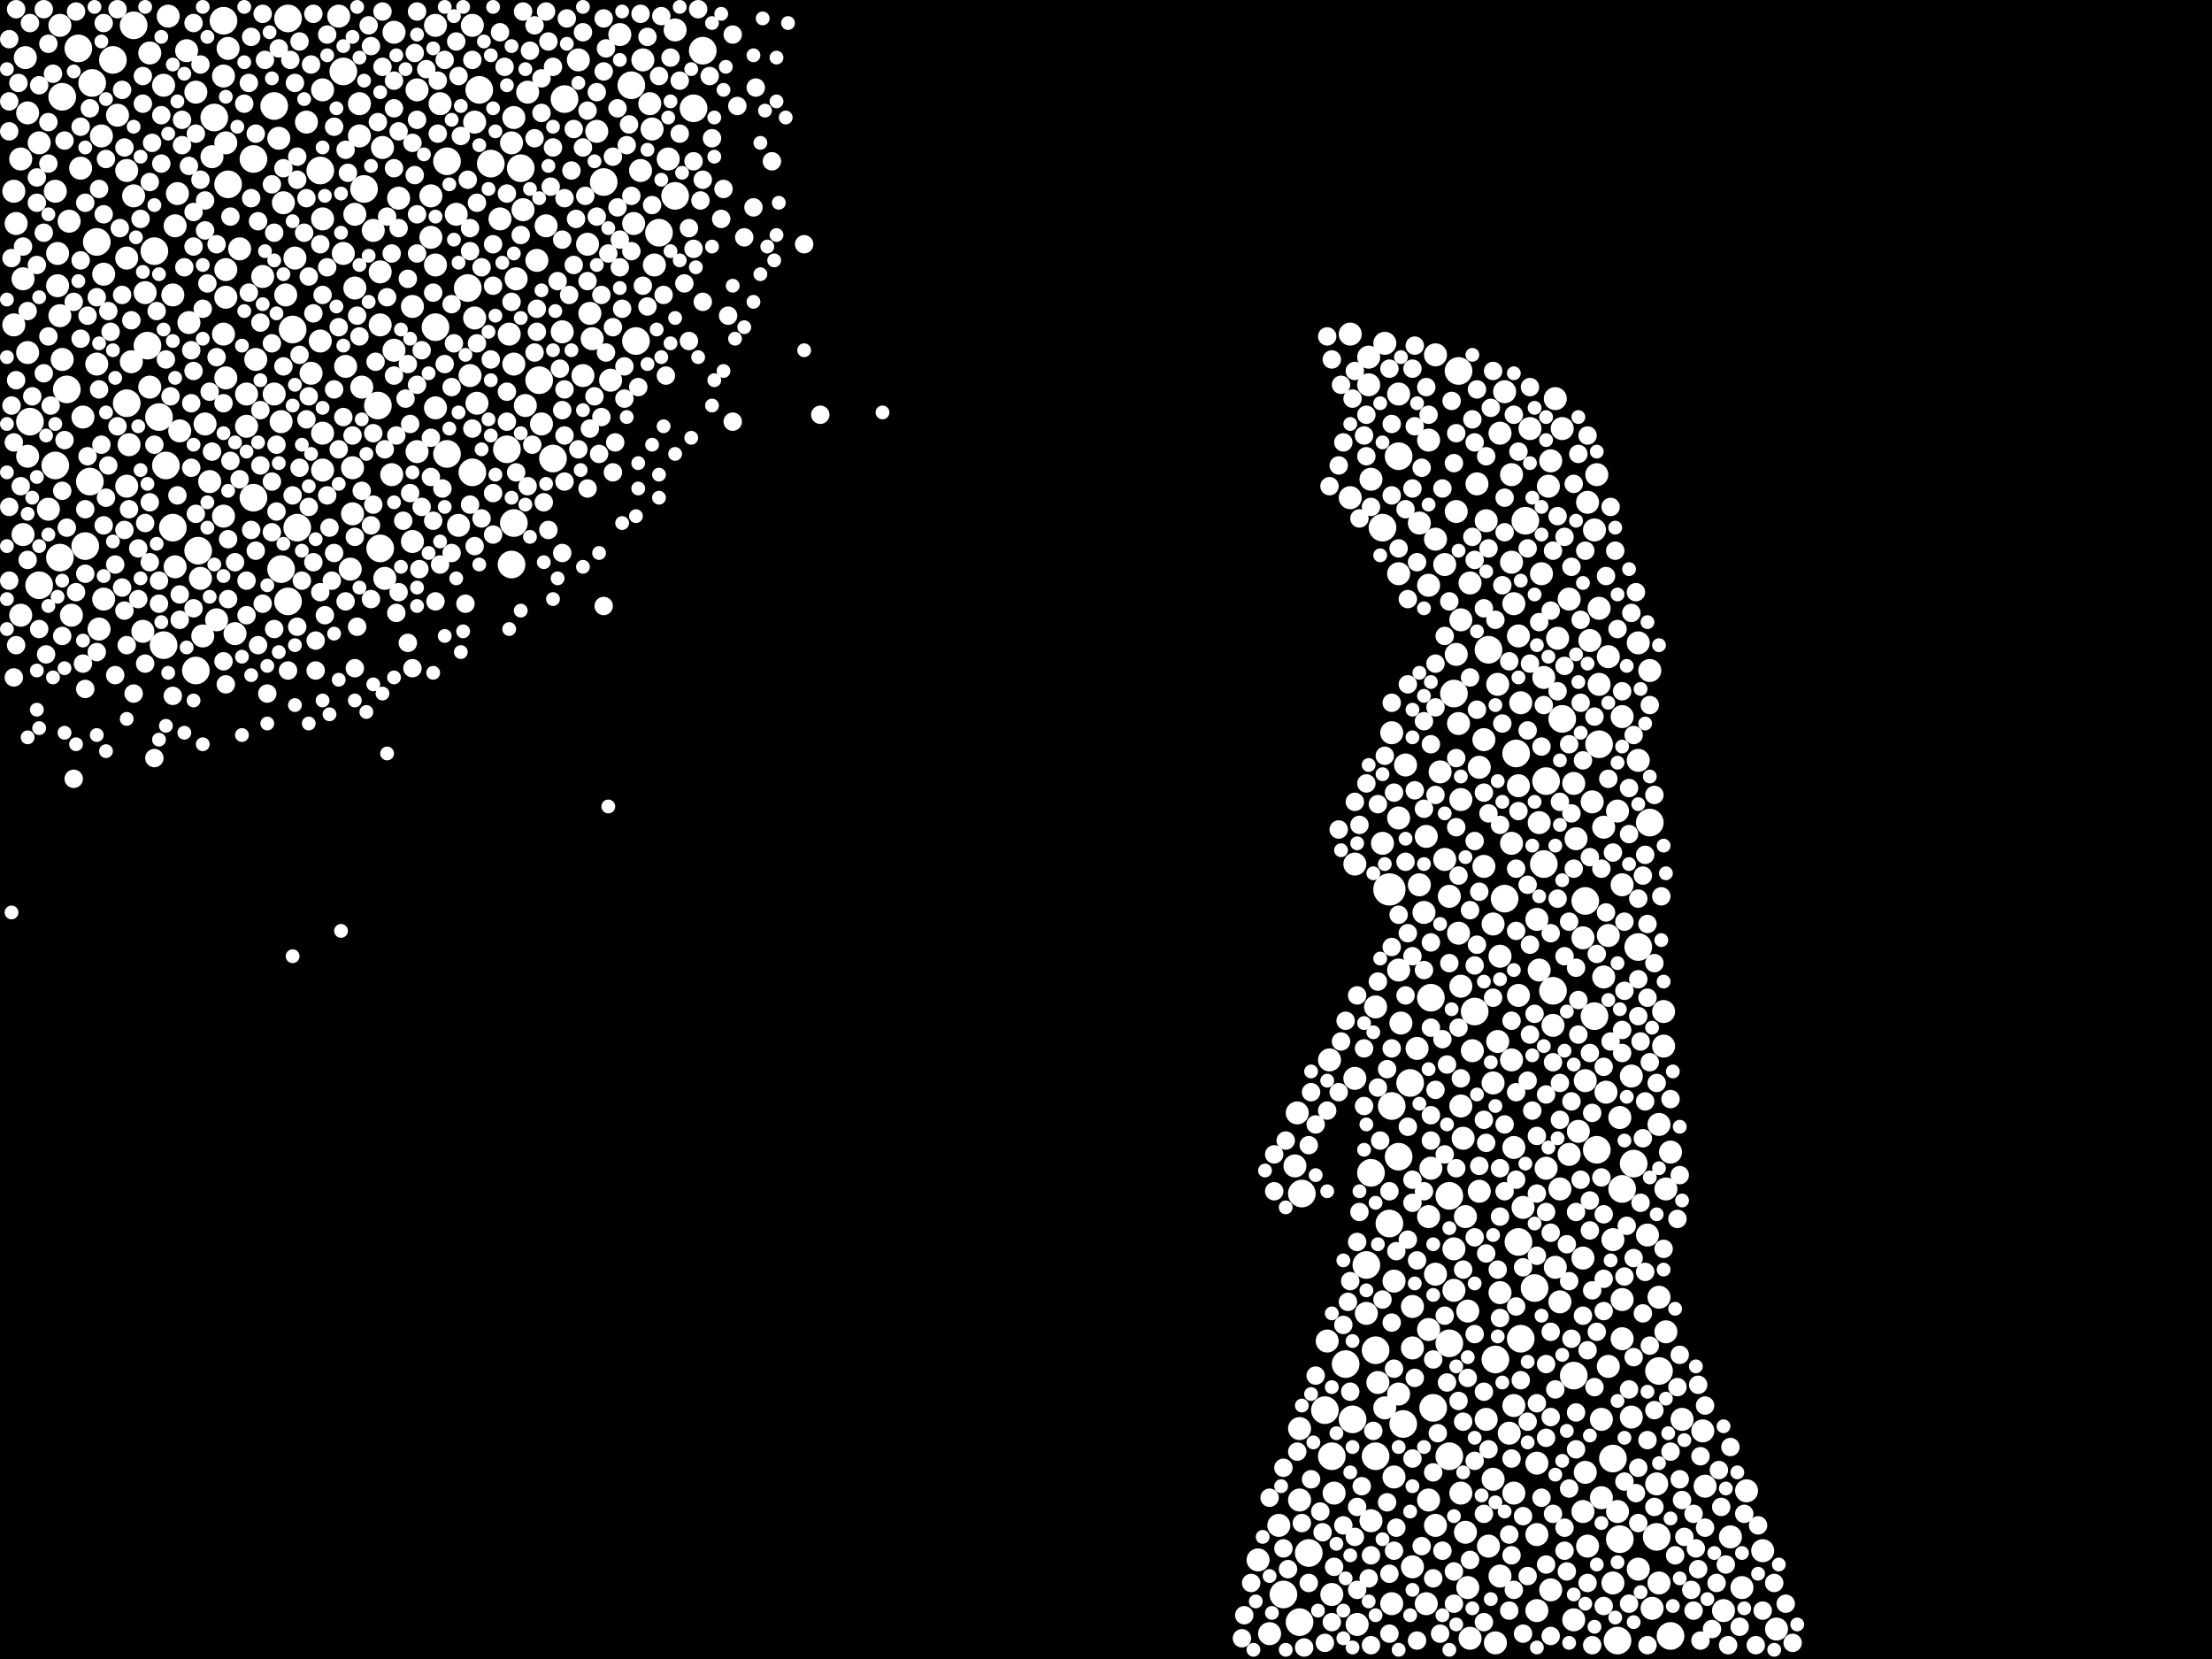 <?xml version="1.0" encoding="utf-8"?>
<svg xmlns="http://www.w3.org/2000/svg"
     xmlns:xlink="http://www.w3.org/1999/xlink" width="1920" height="1440" >

            <defs>
            <style type="text/css"><![CDATA[
circle {stroke: none;}
.c0 {fill: #FFFFFF;}
]]></style>
            </defs>
<rect x="0" y="0" width="1920" height="1440" fill="black"/>
<circle cx="1206" cy="772" r="14" class="c0"/>
<circle cx="316" cy="164" r="12" class="c0"/>
<circle cx="1186" cy="1098" r="12" class="c0"/>
<circle cx="1218" cy="1236" r="12" class="c0"/>
<circle cx="78" cy="418" r="12" class="c0"/>
<circle cx="1214" cy="1004" r="12" class="c0"/>
<circle cx="1258" cy="1166" r="12" class="c0"/>
<circle cx="548" cy="74" r="12" class="c0"/>
<circle cx="48" cy="404" r="12" class="c0"/>
<circle cx="254" cy="286" r="12" class="c0"/>
<circle cx="250" cy="16" r="12" class="c0"/>
<circle cx="1258" cy="1264" r="12" class="c0"/>
<circle cx="1194" cy="1264" r="12" class="c0"/>
<circle cx="128" cy="300" r="12" class="c0"/>
<circle cx="1320" cy="1162" r="12" class="c0"/>
<circle cx="1422" cy="822" r="12" class="c0"/>
<circle cx="84" cy="210" r="12" class="c0"/>
<circle cx="1266" cy="322" r="12" class="c0"/>
<circle cx="1408" cy="1032" r="12" class="c0"/>
<circle cx="330" cy="476" r="12" class="c0"/>
<circle cx="468" cy="330" r="12" class="c0"/>
<circle cx="116" cy="22" r="12" class="c0"/>
<circle cx="1366" cy="1194" r="12" class="c0"/>
<circle cx="440" cy="390" r="12" class="c0"/>
<circle cx="1156" cy="1264" r="12" class="c0"/>
<circle cx="1128" cy="1408" r="12" class="c0"/>
<circle cx="134" cy="218" r="12" class="c0"/>
<circle cx="328" cy="352" r="12" class="c0"/>
<circle cx="1190" cy="1018" r="12" class="c0"/>
<circle cx="406" cy="250" r="12" class="c0"/>
<circle cx="1342" cy="678" r="12" class="c0"/>
<circle cx="1404" cy="1424" r="12" class="c0"/>
<circle cx="1316" cy="654" r="12" class="c0"/>
<circle cx="1280" cy="878" r="12" class="c0"/>
<circle cx="1450" cy="1420" r="12" class="c0"/>
<circle cx="1318" cy="1078" r="12" class="c0"/>
<circle cx="426" cy="142" r="12" class="c0"/>
<circle cx="34" cy="508" r="12" class="c0"/>
<circle cx="1384" cy="882" r="12" class="c0"/>
<circle cx="480" cy="398" r="12" class="c0"/>
<circle cx="98" cy="52" r="12" class="c0"/>
<circle cx="1298" cy="1180" r="12" class="c0"/>
<circle cx="1400" cy="1266" r="12" class="c0"/>
<circle cx="68" cy="42" r="12" class="c0"/>
<circle cx="52" cy="484" r="12" class="c0"/>
<circle cx="524" cy="158" r="12" class="c0"/>
<circle cx="170" cy="582" r="12" class="c0"/>
<circle cx="410" cy="410" r="12" class="c0"/>
<circle cx="602" cy="94" r="12" class="c0"/>
<circle cx="1406" cy="1336" r="12" class="c0"/>
<circle cx="1432" cy="714" r="12" class="c0"/>
<circle cx="1242" cy="866" r="12" class="c0"/>
<circle cx="1258" cy="1038" r="12" class="c0"/>
<circle cx="490" cy="86" r="12" class="c0"/>
<circle cx="194" cy="18" r="12" class="c0"/>
<circle cx="198" cy="160" r="12" class="c0"/>
<circle cx="1194" cy="1172" r="12" class="c0"/>
<circle cx="110" cy="350" r="12" class="c0"/>
<circle cx="1418" cy="1010" r="12" class="c0"/>
<circle cx="1224" cy="940" r="12" class="c0"/>
<circle cx="1206" cy="1062" r="12" class="c0"/>
<circle cx="138" cy="362" r="12" class="c0"/>
<circle cx="150" cy="458" r="12" class="c0"/>
<circle cx="250" cy="522" r="12" class="c0"/>
<circle cx="552" cy="296" r="12" class="c0"/>
<circle cx="572" cy="202" r="12" class="c0"/>
<circle cx="444" cy="490" r="12" class="c0"/>
<circle cx="26" cy="366" r="12" class="c0"/>
<circle cx="1376" cy="782" r="12" class="c0"/>
<circle cx="1292" cy="564" r="12" class="c0"/>
<circle cx="54" cy="84" r="12" class="c0"/>
<circle cx="1208" cy="960" r="12" class="c0"/>
<circle cx="1348" cy="860" r="12" class="c0"/>
<circle cx="452" cy="146" r="12" class="c0"/>
<circle cx="220" cy="138" r="12" class="c0"/>
<circle cx="1356" cy="624" r="12" class="c0"/>
<circle cx="1136" cy="1348" r="12" class="c0"/>
<circle cx="416" cy="78" r="12" class="c0"/>
<circle cx="1386" cy="998" r="12" class="c0"/>
<circle cx="446" cy="454" r="12" class="c0"/>
<circle cx="244" cy="494" r="12" class="c0"/>
<circle cx="220" cy="432" r="12" class="c0"/>
<circle cx="298" cy="62" r="12" class="c0"/>
<circle cx="1262" cy="602" r="12" class="c0"/>
<circle cx="238" cy="92" r="12" class="c0"/>
<circle cx="172" cy="478" r="12" class="c0"/>
<circle cx="1168" cy="1184" r="12" class="c0"/>
<circle cx="80" cy="72" r="12" class="c0"/>
<circle cx="58" cy="338" r="12" class="c0"/>
<circle cx="1214" cy="396" r="12" class="c0"/>
<circle cx="142" cy="560" r="12" class="c0"/>
<circle cx="1340" cy="750" r="12" class="c0"/>
<circle cx="1324" cy="452" r="12" class="c0"/>
<circle cx="186" cy="102" r="12" class="c0"/>
<circle cx="1306" cy="780" r="12" class="c0"/>
<circle cx="258" cy="458" r="12" class="c0"/>
<circle cx="1174" cy="1232" r="12" class="c0"/>
<circle cx="586" cy="170" r="12" class="c0"/>
<circle cx="1388" cy="646" r="12" class="c0"/>
<circle cx="1114" cy="1384" r="12" class="c0"/>
<circle cx="1200" cy="458" r="12" class="c0"/>
<circle cx="1438" cy="1334" r="12" class="c0"/>
<circle cx="144" cy="404" r="12" class="c0"/>
<circle cx="610" cy="44" r="12" class="c0"/>
<circle cx="388" cy="394" r="12" class="c0"/>
<circle cx="378" cy="284" r="12" class="c0"/>
<circle cx="388" cy="140" r="12" class="c0"/>
<circle cx="278" cy="148" r="12" class="c0"/>
<circle cx="1150" cy="1224" r="12" class="c0"/>
<circle cx="74" cy="474" r="12" class="c0"/>
<circle cx="1440" cy="1190" r="12" class="c0"/>
<circle cx="1244" cy="1222" r="12" class="c0"/>
<circle cx="1130" cy="1036" r="12" class="c0"/>
<circle cx="1332" cy="1118" r="12" class="c0"/>
<circle cx="196" cy="234" r="10" class="c0"/>
<circle cx="1374" cy="814" r="10" class="c0"/>
<circle cx="1440" cy="1374" r="10" class="c0"/>
<circle cx="330" cy="282" r="10" class="c0"/>
<circle cx="1276" cy="506" r="10" class="c0"/>
<circle cx="1346" cy="400" r="10" class="c0"/>
<circle cx="1350" cy="1100" r="10" class="c0"/>
<circle cx="1318" cy="682" r="10" class="c0"/>
<circle cx="1322" cy="1048" r="10" class="c0"/>
<circle cx="162" cy="44" r="10" class="c0"/>
<circle cx="62" cy="534" r="10" class="c0"/>
<circle cx="170" cy="80" r="10" class="c0"/>
<circle cx="178" cy="368" r="10" class="c0"/>
<circle cx="280" cy="376" r="10" class="c0"/>
<circle cx="556" cy="148" r="10" class="c0"/>
<circle cx="1446" cy="1156" r="10" class="c0"/>
<circle cx="1274" cy="1138" r="10" class="c0"/>
<circle cx="1376" cy="1278" r="10" class="c0"/>
<circle cx="1404" cy="704" r="10" class="c0"/>
<circle cx="1450" cy="1000" r="10" class="c0"/>
<circle cx="1128" cy="1302" r="10" class="c0"/>
<circle cx="414" cy="350" r="10" class="c0"/>
<circle cx="1246" cy="1106" r="10" class="c0"/>
<circle cx="1290" cy="1232" r="10" class="c0"/>
<circle cx="456" cy="352" r="10" class="c0"/>
<circle cx="1220" cy="664" r="10" class="c0"/>
<circle cx="362" cy="392" r="10" class="c0"/>
<circle cx="1300" cy="904" r="10" class="c0"/>
<circle cx="1408" cy="768" r="10" class="c0"/>
<circle cx="152" cy="196" r="10" class="c0"/>
<circle cx="1318" cy="864" r="10" class="c0"/>
<circle cx="550" cy="194" r="10" class="c0"/>
<circle cx="442" cy="290" r="10" class="c0"/>
<circle cx="124" cy="548" r="10" class="c0"/>
<circle cx="1422" cy="558" r="10" class="c0"/>
<circle cx="1396" cy="1186" r="10" class="c0"/>
<circle cx="196" cy="328" r="10" class="c0"/>
<circle cx="1390" cy="1232" r="10" class="c0"/>
<circle cx="88" cy="118" r="10" class="c0"/>
<circle cx="1376" cy="938" r="10" class="c0"/>
<circle cx="156" cy="374" r="10" class="c0"/>
<circle cx="1158" cy="1296" r="10" class="c0"/>
<circle cx="1254" cy="490" r="10" class="c0"/>
<circle cx="1276" cy="1422" r="10" class="c0"/>
<circle cx="1176" cy="750" r="10" class="c0"/>
<circle cx="314" cy="336" r="10" class="c0"/>
<circle cx="1344" cy="422" r="10" class="c0"/>
<circle cx="1434" cy="1396" r="10" class="c0"/>
<circle cx="1296" cy="802" r="10" class="c0"/>
<circle cx="374" cy="170" r="10" class="c0"/>
<circle cx="1178" cy="1410" r="10" class="c0"/>
<circle cx="312" cy="90" r="10" class="c0"/>
<circle cx="1306" cy="340" r="10" class="c0"/>
<circle cx="1302" cy="1122" r="10" class="c0"/>
<circle cx="1356" cy="372" r="10" class="c0"/>
<circle cx="1400" cy="1076" r="10" class="c0"/>
<circle cx="1432" cy="582" r="10" class="c0"/>
<circle cx="1296" cy="940" r="10" class="c0"/>
<circle cx="42" cy="442" r="10" class="c0"/>
<circle cx="1396" cy="812" r="10" class="c0"/>
<circle cx="1530" cy="1346" r="10" class="c0"/>
<circle cx="1380" cy="556" r="10" class="c0"/>
<circle cx="256" cy="224" r="10" class="c0"/>
<circle cx="506" cy="326" r="10" class="c0"/>
<circle cx="1400" cy="1374" r="10" class="c0"/>
<circle cx="518" cy="114" r="10" class="c0"/>
<circle cx="280" cy="78" r="10" class="c0"/>
<circle cx="1408" cy="1128" r="10" class="c0"/>
<circle cx="280" cy="408" r="10" class="c0"/>
<circle cx="12" cy="282" r="10" class="c0"/>
<circle cx="1200" cy="732" r="10" class="c0"/>
<circle cx="84" cy="316" r="10" class="c0"/>
<circle cx="1382" cy="696" r="10" class="c0"/>
<circle cx="20" cy="464" r="10" class="c0"/>
<circle cx="1334" cy="798" r="10" class="c0"/>
<circle cx="1156" cy="1384" r="10" class="c0"/>
<circle cx="1172" cy="290" r="10" class="c0"/>
<circle cx="568" cy="230" r="10" class="c0"/>
<circle cx="1268" cy="538" r="10" class="c0"/>
<circle cx="1250" cy="670" r="10" class="c0"/>
<circle cx="270" cy="324" r="10" class="c0"/>
<circle cx="330" cy="236" r="10" class="c0"/>
<circle cx="1438" cy="1288" r="10" class="c0"/>
<circle cx="1290" cy="452" r="10" class="c0"/>
<circle cx="342" cy="304" r="10" class="c0"/>
<circle cx="1292" cy="1342" r="10" class="c0"/>
<circle cx="342" cy="28" r="10" class="c0"/>
<circle cx="304" cy="494" r="10" class="c0"/>
<circle cx="458" cy="80" r="10" class="c0"/>
<circle cx="1230" cy="910" r="10" class="c0"/>
<circle cx="308" cy="250" r="10" class="c0"/>
<circle cx="1314" cy="1220" r="10" class="c0"/>
<circle cx="1240" cy="1154" r="10" class="c0"/>
<circle cx="1258" cy="778" r="10" class="c0"/>
<circle cx="1268" cy="694" r="10" class="c0"/>
<circle cx="24" cy="306" r="10" class="c0"/>
<circle cx="214" cy="370" r="10" class="c0"/>
<circle cx="1124" cy="1012" r="10" class="c0"/>
<circle cx="1378" cy="436" r="10" class="c0"/>
<circle cx="12" cy="166" r="10" class="c0"/>
<circle cx="470" cy="368" r="10" class="c0"/>
<circle cx="1238" cy="1392" r="10" class="c0"/>
<circle cx="130" cy="336" r="10" class="c0"/>
<circle cx="334" cy="502" r="10" class="c0"/>
<circle cx="1202" cy="298" r="10" class="c0"/>
<circle cx="154" cy="168" r="10" class="c0"/>
<circle cx="362" cy="78" r="10" class="c0"/>
<circle cx="238" cy="342" r="10" class="c0"/>
<circle cx="152" cy="492" r="10" class="c0"/>
<circle cx="1334" cy="1332" r="10" class="c0"/>
<circle cx="1392" cy="848" r="10" class="c0"/>
<circle cx="1176" cy="936" r="10" class="c0"/>
<circle cx="1210" cy="1282" r="10" class="c0"/>
<circle cx="1240" cy="1056" r="10" class="c0"/>
<circle cx="1388" cy="528" r="10" class="c0"/>
<circle cx="514" cy="294" r="10" class="c0"/>
<circle cx="1240" cy="1302" r="10" class="c0"/>
<circle cx="222" cy="312" r="10" class="c0"/>
<circle cx="398" cy="456" r="10" class="c0"/>
<circle cx="1352" cy="554" r="10" class="c0"/>
<circle cx="1214" cy="1210" r="10" class="c0"/>
<circle cx="1246" cy="308" r="10" class="c0"/>
<circle cx="174" cy="502" r="10" class="c0"/>
<circle cx="70" cy="146" r="10" class="c0"/>
<circle cx="1440" cy="1126" r="10" class="c0"/>
<circle cx="112" cy="386" r="10" class="c0"/>
<circle cx="90" cy="520" r="10" class="c0"/>
<circle cx="1284" cy="666" r="10" class="c0"/>
<circle cx="22" cy="50" r="10" class="c0"/>
<circle cx="1226" cy="1360" r="10" class="c0"/>
<circle cx="510" cy="212" r="10" class="c0"/>
<circle cx="1374" cy="1312" r="10" class="c0"/>
<circle cx="1296" cy="1284" r="10" class="c0"/>
<circle cx="1444" cy="878" r="10" class="c0"/>
<circle cx="1242" cy="1014" r="10" class="c0"/>
<circle cx="196" cy="258" r="10" class="c0"/>
<circle cx="1126" cy="966" r="10" class="c0"/>
<circle cx="1264" cy="444" r="10" class="c0"/>
<circle cx="72" cy="362" r="10" class="c0"/>
<circle cx="48" cy="166" r="10" class="c0"/>
<circle cx="298" cy="220" r="10" class="c0"/>
<circle cx="1314" cy="1296" r="10" class="c0"/>
<circle cx="1312" cy="488" r="10" class="c0"/>
<circle cx="1238" cy="726" r="10" class="c0"/>
<circle cx="1262" cy="1084" r="10" class="c0"/>
<circle cx="1264" cy="568" r="10" class="c0"/>
<circle cx="294" cy="14" r="10" class="c0"/>
<circle cx="164" cy="280" r="10" class="c0"/>
<circle cx="1334" cy="1270" r="10" class="c0"/>
<circle cx="184" cy="136" r="10" class="c0"/>
<circle cx="1422" cy="1362" r="10" class="c0"/>
<circle cx="1542" cy="1414" r="10" class="c0"/>
<circle cx="558" cy="52" r="10" class="c0"/>
<circle cx="110" cy="422" r="10" class="c0"/>
<circle cx="1430" cy="1072" r="10" class="c0"/>
<circle cx="126" cy="254" r="10" class="c0"/>
<circle cx="228" cy="240" r="10" class="c0"/>
<circle cx="52" cy="22" r="10" class="c0"/>
<circle cx="378" cy="22" r="10" class="c0"/>
<circle cx="1210" cy="1112" r="10" class="c0"/>
<circle cx="1272" cy="1056" r="10" class="c0"/>
<circle cx="1362" cy="520" r="10" class="c0"/>
<circle cx="396" cy="186" r="10" class="c0"/>
<circle cx="194" cy="66" r="10" class="c0"/>
<circle cx="52" cy="274" r="10" class="c0"/>
<circle cx="114" cy="314" r="10" class="c0"/>
<circle cx="214" cy="342" r="10" class="c0"/>
<circle cx="1314" cy="524" r="10" class="c0"/>
<circle cx="208" cy="216" r="10" class="c0"/>
<circle cx="1268" cy="856" r="10" class="c0"/>
<circle cx="1408" cy="1162" r="10" class="c0"/>
<circle cx="446" cy="102" r="10" class="c0"/>
<circle cx="1340" cy="588" r="10" class="c0"/>
<circle cx="358" cy="266" r="10" class="c0"/>
<circle cx="1188" cy="310" r="10" class="c0"/>
<circle cx="538" cy="30" r="10" class="c0"/>
<circle cx="446" cy="316" r="10" class="c0"/>
<circle cx="1346" cy="1380" r="10" class="c0"/>
<circle cx="1214" cy="842" r="10" class="c0"/>
<circle cx="454" cy="182" r="10" class="c0"/>
<circle cx="502" cy="52" r="10" class="c0"/>
<circle cx="1388" cy="594" r="10" class="c0"/>
<circle cx="1312" cy="920" r="10" class="c0"/>
<circle cx="564" cy="90" r="10" class="c0"/>
<circle cx="1186" cy="1140" r="10" class="c0"/>
<circle cx="24" cy="98" r="10" class="c0"/>
<circle cx="586" cy="26" r="10" class="c0"/>
<circle cx="1128" cy="1240" r="10" class="c0"/>
<circle cx="1092" cy="1354" r="10" class="c0"/>
<circle cx="1188" cy="334" r="10" class="c0"/>
<circle cx="20" cy="242" r="10" class="c0"/>
<circle cx="1240" cy="382" r="10" class="c0"/>
<circle cx="1208" cy="1392" r="10" class="c0"/>
<circle cx="1370" cy="982" r="10" class="c0"/>
<circle cx="1368" cy="728" r="10" class="c0"/>
<circle cx="1328" cy="372" r="10" class="c0"/>
<circle cx="1288" cy="752" r="10" class="c0"/>
<circle cx="580" cy="138" r="10" class="c0"/>
<circle cx="1278" cy="912" r="10" class="c0"/>
<circle cx="466" cy="226" r="10" class="c0"/>
<circle cx="346" cy="172" r="10" class="c0"/>
<circle cx="1172" cy="432" r="10" class="c0"/>
<circle cx="86" cy="546" r="10" class="c0"/>
<circle cx="60" cy="192" r="10" class="c0"/>
<circle cx="54" cy="312" r="10" class="c0"/>
<circle cx="1390" cy="1300" r="10" class="c0"/>
<circle cx="1208" cy="636" r="10" class="c0"/>
<circle cx="1354" cy="1130" r="10" class="c0"/>
<circle cx="1416" cy="1230" r="10" class="c0"/>
<circle cx="1226" cy="1170" r="10" class="c0"/>
<circle cx="434" cy="190" r="10" class="c0"/>
<circle cx="1422" cy="660" r="10" class="c0"/>
<circle cx="246" cy="176" r="10" class="c0"/>
<circle cx="1366" cy="1406" r="10" class="c0"/>
<circle cx="1272" cy="1330" r="10" class="c0"/>
<circle cx="488" cy="288" r="10" class="c0"/>
<circle cx="1446" cy="1032" r="10" class="c0"/>
<circle cx="444" cy="124" r="10" class="c0"/>
<circle cx="198" cy="42" r="10" class="c0"/>
<circle cx="1190" cy="1320" r="10" class="c0"/>
<circle cx="1240" cy="508" r="10" class="c0"/>
<circle cx="1310" cy="1244" r="10" class="c0"/>
<circle cx="1318" cy="552" r="10" class="c0"/>
<circle cx="1232" cy="768" r="10" class="c0"/>
<circle cx="378" cy="230" r="10" class="c0"/>
<circle cx="1152" cy="1164" r="10" class="c0"/>
<circle cx="382" cy="90" r="10" class="c0"/>
<circle cx="1320" cy="610" r="10" class="c0"/>
<circle cx="1478" cy="1242" r="10" class="c0"/>
<circle cx="1408" cy="622" r="10" class="c0"/>
<circle cx="306" cy="446" r="10" class="c0"/>
<circle cx="1444" cy="908" r="10" class="c0"/>
<circle cx="204" cy="550" r="10" class="c0"/>
<circle cx="1460" cy="1232" r="10" class="c0"/>
<circle cx="412" cy="106" r="10" class="c0"/>
<circle cx="50" cy="220" r="10" class="c0"/>
<circle cx="146" cy="14" r="10" class="c0"/>
<circle cx="412" cy="276" r="10" class="c0"/>
<circle cx="102" cy="100" r="10" class="c0"/>
<circle cx="1302" cy="1368" r="10" class="c0"/>
<circle cx="1284" cy="1034" r="10" class="c0"/>
<circle cx="1336" cy="714" r="10" class="c0"/>
<circle cx="1298" cy="1426" r="10" class="c0"/>
<circle cx="1274" cy="1378" r="10" class="c0"/>
<circle cx="280" cy="190" r="10" class="c0"/>
<circle cx="1214" cy="342" r="10" class="c0"/>
<circle cx="1282" cy="420" r="10" class="c0"/>
<circle cx="1404" cy="1312" r="10" class="c0"/>
<circle cx="1516" cy="1294" r="10" class="c0"/>
<circle cx="1312" cy="732" r="10" class="c0"/>
<circle cx="378" cy="354" r="10" class="c0"/>
<circle cx="1374" cy="1092" r="10" class="c0"/>
<circle cx="340" cy="412" r="10" class="c0"/>
<circle cx="176" cy="552" r="10" class="c0"/>
<circle cx="1246" cy="468" r="10" class="c0"/>
<circle cx="130" cy="46" r="10" class="c0"/>
<circle cx="1480" cy="1290" r="10" class="c0"/>
<circle cx="1268" cy="960" r="10" class="c0"/>
<circle cx="110" cy="148" r="10" class="c0"/>
<circle cx="1236" cy="792" r="10" class="c0"/>
<circle cx="300" cy="318" r="10" class="c0"/>
<circle cx="196" cy="124" r="10" class="c0"/>
<circle cx="448" cy="242" r="10" class="c0"/>
<circle cx="1300" cy="594" r="10" class="c0"/>
<circle cx="1378" cy="1342" r="10" class="c0"/>
<circle cx="194" cy="290" r="10" class="c0"/>
<circle cx="1268" cy="1296" r="10" class="c0"/>
<circle cx="150" cy="256" r="10" class="c0"/>
<circle cx="244" cy="366" r="10" class="c0"/>
<circle cx="512" cy="272" r="10" class="c0"/>
<circle cx="1440" cy="976" r="10" class="c0"/>
<circle cx="1102" cy="1418" r="10" class="c0"/>
<circle cx="1214" cy="498" r="10" class="c0"/>
<circle cx="1232" cy="454" r="10" class="c0"/>
<circle cx="242" cy="120" r="10" class="c0"/>
<circle cx="530" cy="330" r="10" class="c0"/>
<circle cx="358" cy="470" r="10" class="c0"/>
<circle cx="1334" cy="1398" r="10" class="c0"/>
<circle cx="1366" cy="680" r="10" class="c0"/>
<circle cx="408" cy="326" r="10" class="c0"/>
<circle cx="1246" cy="1324" r="10" class="c0"/>
<circle cx="278" cy="296" r="10" class="c0"/>
<circle cx="194" cy="448" r="10" class="c0"/>
<circle cx="34" cy="124" r="10" class="c0"/>
<circle cx="332" cy="128" r="10" class="c0"/>
<circle cx="110" cy="224" r="10" class="c0"/>
<circle cx="18" cy="534" r="10" class="c0"/>
<circle cx="1196" cy="1200" r="10" class="c0"/>
<circle cx="248" cy="256" r="10" class="c0"/>
<circle cx="1302" cy="830" r="10" class="c0"/>
<circle cx="1194" cy="874" r="10" class="c0"/>
<circle cx="308" cy="186" r="10" class="c0"/>
<circle cx="410" cy="22" r="10" class="c0"/>
<circle cx="1288" cy="642" r="10" class="c0"/>
<circle cx="182" cy="418" r="10" class="c0"/>
<circle cx="50" cy="248" r="10" class="c0"/>
<circle cx="1262" cy="1120" r="10" class="c0"/>
<circle cx="1154" cy="920" r="10" class="c0"/>
<circle cx="1270" cy="988" r="10" class="c0"/>
<circle cx="1396" cy="570" r="10" class="c0"/>
<circle cx="1350" cy="346" r="10" class="c0"/>
<circle cx="1384" cy="460" r="10" class="c0"/>
<circle cx="18" cy="138" r="10" class="c0"/>
<circle cx="1386" cy="412" r="10" class="c0"/>
<circle cx="1302" cy="376" r="10" class="c0"/>
<circle cx="1512" cy="1378" r="10" class="c0"/>
<circle cx="1226" cy="1134" r="10" class="c0"/>
<circle cx="1266" cy="810" r="10" class="c0"/>
<circle cx="1266" cy="628" r="10" class="c0"/>
<circle cx="312" cy="118" r="10" class="c0"/>
<circle cx="1416" cy="934" r="10" class="c0"/>
<circle cx="266" cy="106" r="10" class="c0"/>
<circle cx="1202" cy="1222" r="10" class="c0"/>
<circle cx="374" cy="206" r="10" class="c0"/>
<circle cx="1406" cy="970" r="10" class="c0"/>
<circle cx="1314" cy="996" r="10" class="c0"/>
<circle cx="142" cy="74" r="10" class="c0"/>
<circle cx="1392" cy="718" r="10" class="c0"/>
<circle cx="1496" cy="1398" r="10" class="c0"/>
<circle cx="1362" cy="1002" r="10" class="c0"/>
<circle cx="1394" cy="948" r="10" class="c0"/>
<circle cx="1348" cy="890" r="10" class="c0"/>
<circle cx="324" cy="200" r="10" class="c0"/>
<circle cx="14" cy="194" r="10" class="c0"/>
<circle cx="116" cy="170" r="10" class="c0"/>
<circle cx="90" cy="238" r="10" class="c0"/>
<circle cx="1254" cy="746" r="10" class="c0"/>
<circle cx="1312" cy="412" r="10" class="c0"/>
<circle cx="1336" cy="842" r="10" class="c0"/>
<circle cx="566" cy="112" r="10" class="c0"/>
<circle cx="306" cy="406" r="10" class="c0"/>
<circle cx="1354" cy="1032" r="10" class="c0"/>
<circle cx="1502" cy="1334" r="10" class="c0"/>
<circle cx="1190" cy="416" r="10" class="c0"/>
<circle cx="1110" cy="1324" r="10" class="c0"/>
<circle cx="1216" cy="888" r="10" class="c0"/>
<circle cx="474" cy="196" r="10" class="c0"/>
<circle cx="1214" cy="710" r="10" class="c0"/>
<circle cx="24" cy="396" r="10" class="c0"/>
<circle cx="1338" cy="498" r="10" class="c0"/>
<circle cx="1342" cy="1014" r="10" class="c0"/>
<circle cx="188" cy="538" r="10" class="c0"/>
<circle cx="112" cy="442" r="8" class="c0"/>
<circle cx="610" cy="156" r="8" class="c0"/>
<circle cx="74" cy="442" r="8" class="c0"/>
<circle cx="392" cy="480" r="8" class="c0"/>
<circle cx="222" cy="478" r="8" class="c0"/>
<circle cx="1392" cy="1394" r="8" class="c0"/>
<circle cx="1230" cy="1094" r="8" class="c0"/>
<circle cx="1370" cy="898" r="8" class="c0"/>
<circle cx="274" cy="556" r="8" class="c0"/>
<circle cx="284" cy="430" r="8" class="c0"/>
<circle cx="404" cy="524" r="8" class="c0"/>
<circle cx="1354" cy="940" r="8" class="c0"/>
<circle cx="226" cy="280" r="8" class="c0"/>
<circle cx="1444" cy="1084" r="8" class="c0"/>
<circle cx="354" cy="242" r="8" class="c0"/>
<circle cx="1180" cy="1052" r="8" class="c0"/>
<circle cx="1470" cy="1314" r="8" class="c0"/>
<circle cx="1202" cy="656" r="8" class="c0"/>
<circle cx="1318" cy="392" r="8" class="c0"/>
<circle cx="56" cy="382" r="8" class="c0"/>
<circle cx="218" cy="32" r="8" class="c0"/>
<circle cx="1282" cy="616" r="8" class="c0"/>
<circle cx="1226" cy="320" r="8" class="c0"/>
<circle cx="1300" cy="1102" r="8" class="c0"/>
<circle cx="188" cy="310" r="8" class="c0"/>
<circle cx="108" cy="128" r="8" class="c0"/>
<circle cx="76" cy="396" r="8" class="c0"/>
<circle cx="1502" cy="1256" r="8" class="c0"/>
<circle cx="1310" cy="1398" r="8" class="c0"/>
<circle cx="1190" cy="1350" r="8" class="c0"/>
<circle cx="1270" cy="1234" r="8" class="c0"/>
<circle cx="1450" cy="1260" r="8" class="c0"/>
<circle cx="90" cy="20" r="8" class="c0"/>
<circle cx="1370" cy="394" r="8" class="c0"/>
<circle cx="284" cy="30" r="8" class="c0"/>
<circle cx="278" cy="212" r="8" class="c0"/>
<circle cx="1188" cy="1370" r="8" class="c0"/>
<circle cx="1274" cy="1196" r="8" class="c0"/>
<circle cx="84" cy="566" r="8" class="c0"/>
<circle cx="1230" cy="488" r="8" class="c0"/>
<circle cx="1470" cy="1398" r="8" class="c0"/>
<circle cx="1352" cy="448" r="8" class="c0"/>
<circle cx="1360" cy="1364" r="8" class="c0"/>
<circle cx="1398" cy="904" r="8" class="c0"/>
<circle cx="434" cy="28" r="8" class="c0"/>
<circle cx="546" cy="108" r="8" class="c0"/>
<circle cx="1348" cy="922" r="8" class="c0"/>
<circle cx="384" cy="424" r="8" class="c0"/>
<circle cx="360" cy="46" r="8" class="c0"/>
<circle cx="1366" cy="754" r="8" class="c0"/>
<circle cx="1326" cy="634" r="8" class="c0"/>
<circle cx="1494" cy="1308" r="8" class="c0"/>
<circle cx="1226" cy="1266" r="8" class="c0"/>
<circle cx="392" cy="264" r="8" class="c0"/>
<circle cx="1346" cy="1420" r="8" class="c0"/>
<circle cx="164" cy="144" r="8" class="c0"/>
<circle cx="1354" cy="972" r="8" class="c0"/>
<circle cx="1414" cy="1206" r="8" class="c0"/>
<circle cx="444" cy="262" r="8" class="c0"/>
<circle cx="496" cy="148" r="8" class="c0"/>
<circle cx="362" cy="334" r="8" class="c0"/>
<circle cx="1432" cy="612" r="8" class="c0"/>
<circle cx="282" cy="534" r="8" class="c0"/>
<circle cx="1428" cy="742" r="8" class="c0"/>
<circle cx="1106" cy="1034" r="8" class="c0"/>
<circle cx="1288" cy="1408" r="8" class="c0"/>
<circle cx="1418" cy="1092" r="8" class="c0"/>
<circle cx="1368" cy="1052" r="8" class="c0"/>
<circle cx="1242" cy="968" r="8" class="c0"/>
<circle cx="1426" cy="1140" r="8" class="c0"/>
<circle cx="1326" cy="938" r="8" class="c0"/>
<circle cx="1284" cy="1012" r="8" class="c0"/>
<circle cx="1328" cy="898" r="8" class="c0"/>
<circle cx="168" cy="322" r="8" class="c0"/>
<circle cx="1236" cy="842" r="8" class="c0"/>
<circle cx="360" cy="152" r="8" class="c0"/>
<circle cx="1420" cy="514" r="8" class="c0"/>
<circle cx="90" cy="456" r="8" class="c0"/>
<circle cx="228" cy="524" r="8" class="c0"/>
<circle cx="1362" cy="646" r="8" class="c0"/>
<circle cx="1230" cy="1424" r="8" class="c0"/>
<circle cx="74" cy="176" r="8" class="c0"/>
<circle cx="506" cy="28" r="8" class="c0"/>
<circle cx="286" cy="458" r="8" class="c0"/>
<circle cx="92" cy="432" r="8" class="c0"/>
<circle cx="498" cy="112" r="8" class="c0"/>
<circle cx="140" cy="142" r="8" class="c0"/>
<circle cx="1226" cy="1024" r="8" class="c0"/>
<circle cx="270" cy="56" r="8" class="c0"/>
<circle cx="562" cy="32" r="8" class="c0"/>
<circle cx="1288" cy="1208" r="8" class="c0"/>
<circle cx="200" cy="188" r="8" class="c0"/>
<circle cx="466" cy="288" r="8" class="c0"/>
<circle cx="126" cy="454" r="8" class="c0"/>
<circle cx="438" cy="58" r="8" class="c0"/>
<circle cx="1166" cy="1324" r="8" class="c0"/>
<circle cx="168" cy="214" r="8" class="c0"/>
<circle cx="1168" cy="886" r="8" class="c0"/>
<circle cx="320" cy="22" r="8" class="c0"/>
<circle cx="26" cy="20" r="8" class="c0"/>
<circle cx="582" cy="50" r="8" class="c0"/>
<circle cx="272" cy="488" r="8" class="c0"/>
<circle cx="196" cy="594" r="8" class="c0"/>
<circle cx="1270" cy="1102" r="8" class="c0"/>
<circle cx="1162" cy="948" r="8" class="c0"/>
<circle cx="1236" cy="1034" r="8" class="c0"/>
<circle cx="170" cy="116" r="8" class="c0"/>
<circle cx="1346" cy="1230" r="8" class="c0"/>
<circle cx="1438" cy="940" r="8" class="c0"/>
<circle cx="1280" cy="730" r="8" class="c0"/>
<circle cx="242" cy="42" r="8" class="c0"/>
<circle cx="294" cy="284" r="8" class="c0"/>
<circle cx="238" cy="202" r="8" class="c0"/>
<circle cx="1492" cy="1276" r="8" class="c0"/>
<circle cx="1422" cy="882" r="8" class="c0"/>
<circle cx="548" cy="170" r="8" class="c0"/>
<circle cx="156" cy="538" r="8" class="c0"/>
<circle cx="120" cy="476" r="8" class="c0"/>
<circle cx="386" cy="52" r="8" class="c0"/>
<circle cx="470" cy="98" r="8" class="c0"/>
<circle cx="322" cy="40" r="8" class="c0"/>
<circle cx="1320" cy="1198" r="8" class="c0"/>
<circle cx="14" cy="560" r="8" class="c0"/>
<circle cx="1294" cy="354" r="8" class="c0"/>
<circle cx="1368" cy="1258" r="8" class="c0"/>
<circle cx="1154" cy="422" r="8" class="c0"/>
<circle cx="1358" cy="578" r="8" class="c0"/>
<circle cx="440" cy="340" r="8" class="c0"/>
<circle cx="1280" cy="1158" r="8" class="c0"/>
<circle cx="1280" cy="1074" r="8" class="c0"/>
<circle cx="1246" cy="946" r="8" class="c0"/>
<circle cx="1450" cy="954" r="8" class="c0"/>
<circle cx="488" cy="356" r="8" class="c0"/>
<circle cx="314" cy="426" r="8" class="c0"/>
<circle cx="1184" cy="378" r="8" class="c0"/>
<circle cx="1264" cy="658" r="8" class="c0"/>
<circle cx="208" cy="416" r="8" class="c0"/>
<circle cx="254" cy="430" r="8" class="c0"/>
<circle cx="228" cy="12" r="8" class="c0"/>
<circle cx="1382" cy="1428" r="8" class="c0"/>
<circle cx="264" cy="202" r="8" class="c0"/>
<circle cx="1302" cy="1014" r="8" class="c0"/>
<circle cx="1550" cy="1392" r="8" class="c0"/>
<circle cx="1346" cy="1156" r="8" class="c0"/>
<circle cx="426" cy="312" r="8" class="c0"/>
<circle cx="1214" cy="794" r="8" class="c0"/>
<circle cx="226" cy="404" r="8" class="c0"/>
<circle cx="602" cy="216" r="8" class="c0"/>
<circle cx="518" cy="188" r="8" class="c0"/>
<circle cx="46" cy="64" r="8" class="c0"/>
<circle cx="1178" cy="1380" r="8" class="c0"/>
<circle cx="38" cy="202" r="8" class="c0"/>
<circle cx="460" cy="44" r="8" class="c0"/>
<circle cx="1262" cy="1364" r="8" class="c0"/>
<circle cx="124" cy="90" r="8" class="c0"/>
<circle cx="1342" cy="1248" r="8" class="c0"/>
<circle cx="350" cy="452" r="8" class="c0"/>
<circle cx="1290" cy="992" r="8" class="c0"/>
<circle cx="236" cy="418" r="8" class="c0"/>
<circle cx="1394" cy="500" r="8" class="c0"/>
<circle cx="1184" cy="910" r="8" class="c0"/>
<circle cx="1358" cy="830" r="8" class="c0"/>
<circle cx="1430" cy="1428" r="8" class="c0"/>
<circle cx="508" cy="170" r="8" class="c0"/>
<circle cx="324" cy="376" r="8" class="c0"/>
<circle cx="86" cy="338" r="8" class="c0"/>
<circle cx="1264" cy="1014" r="8" class="c0"/>
<circle cx="510" cy="244" r="8" class="c0"/>
<circle cx="1370" cy="868" r="8" class="c0"/>
<circle cx="1364" cy="492" r="8" class="c0"/>
<circle cx="12" cy="384" r="8" class="c0"/>
<circle cx="1540" cy="1374" r="8" class="c0"/>
<circle cx="346" cy="198" r="8" class="c0"/>
<circle cx="198" cy="520" r="8" class="c0"/>
<circle cx="484" cy="244" r="8" class="c0"/>
<circle cx="408" cy="438" r="8" class="c0"/>
<circle cx="1368" cy="840" r="8" class="c0"/>
<circle cx="18" cy="422" r="8" class="c0"/>
<circle cx="512" cy="372" r="8" class="c0"/>
<circle cx="1374" cy="1142" r="8" class="c0"/>
<circle cx="108" cy="530" r="8" class="c0"/>
<circle cx="578" cy="326" r="8" class="c0"/>
<circle cx="464" cy="22" r="8" class="c0"/>
<circle cx="408" cy="198" r="8" class="c0"/>
<circle cx="382" cy="490" r="8" class="c0"/>
<circle cx="1436" cy="690" r="8" class="c0"/>
<circle cx="224" cy="560" r="8" class="c0"/>
<circle cx="1256" cy="924" r="8" class="c0"/>
<circle cx="1262" cy="402" r="8" class="c0"/>
<circle cx="1326" cy="1234" r="8" class="c0"/>
<circle cx="66" cy="514" r="8" class="c0"/>
<circle cx="272" cy="272" r="8" class="c0"/>
<circle cx="1242" cy="818" r="8" class="c0"/>
<circle cx="154" cy="430" r="8" class="c0"/>
<circle cx="334" cy="390" r="8" class="c0"/>
<circle cx="216" cy="72" r="8" class="c0"/>
<circle cx="1422" cy="780" r="8" class="c0"/>
<circle cx="386" cy="316" r="8" class="c0"/>
<circle cx="510" cy="424" r="8" class="c0"/>
<circle cx="88" cy="386" r="8" class="c0"/>
<circle cx="54" cy="552" r="8" class="c0"/>
<circle cx="1310" cy="574" r="8" class="c0"/>
<circle cx="428" cy="248" r="8" class="c0"/>
<circle cx="1304" cy="628" r="8" class="c0"/>
<circle cx="1432" cy="1168" r="8" class="c0"/>
<circle cx="324" cy="438" r="8" class="c0"/>
<circle cx="1312" cy="1350" r="8" class="c0"/>
<circle cx="194" cy="350" r="8" class="c0"/>
<circle cx="1126" cy="1260" r="8" class="c0"/>
<circle cx="1254" cy="552" r="8" class="c0"/>
<circle cx="1288" cy="972" r="8" class="c0"/>
<circle cx="1196" cy="852" r="8" class="c0"/>
<circle cx="1376" cy="478" r="8" class="c0"/>
<circle cx="1390" cy="754" r="8" class="c0"/>
<circle cx="1352" cy="780" r="8" class="c0"/>
<circle cx="1250" cy="1418" r="8" class="c0"/>
<circle cx="1236" cy="702" r="8" class="c0"/>
<circle cx="1166" cy="1150" r="8" class="c0"/>
<circle cx="130" cy="436" r="8" class="c0"/>
<circle cx="428" cy="212" r="8" class="c0"/>
<circle cx="216" cy="254" r="8" class="c0"/>
<circle cx="1476" cy="1264" r="8" class="c0"/>
<circle cx="160" cy="232" r="8" class="c0"/>
<circle cx="1458" cy="1284" r="8" class="c0"/>
<circle cx="218" cy="460" r="8" class="c0"/>
<circle cx="8" cy="504" r="8" class="c0"/>
<circle cx="148" cy="344" r="8" class="c0"/>
<circle cx="1498" cy="1358" r="8" class="c0"/>
<circle cx="1410" cy="1286" r="8" class="c0"/>
<circle cx="1296" cy="866" r="8" class="c0"/>
<circle cx="310" cy="274" r="8" class="c0"/>
<circle cx="374" cy="414" r="8" class="c0"/>
<circle cx="1236" cy="626" r="8" class="c0"/>
<circle cx="356" cy="428" r="8" class="c0"/>
<circle cx="24" cy="486" r="8" class="c0"/>
<circle cx="1474" cy="1362" r="8" class="c0"/>
<circle cx="1164" cy="334" r="8" class="c0"/>
<circle cx="380" cy="116" r="8" class="c0"/>
<circle cx="1280" cy="838" r="8" class="c0"/>
<circle cx="130" cy="158" r="8" class="c0"/>
<circle cx="1480" cy="1220" r="8" class="c0"/>
<circle cx="1228" cy="370" r="8" class="c0"/>
<circle cx="1292" cy="706" r="8" class="c0"/>
<circle cx="204" cy="488" r="8" class="c0"/>
<circle cx="1416" cy="532" r="8" class="c0"/>
<circle cx="306" cy="378" r="8" class="c0"/>
<circle cx="178" cy="200" r="8" class="c0"/>
<circle cx="1280" cy="486" r="8" class="c0"/>
<circle cx="1186" cy="680" r="8" class="c0"/>
<circle cx="362" cy="10" r="8" class="c0"/>
<circle cx="1372" cy="610" r="8" class="c0"/>
<circle cx="1130" cy="1322" r="8" class="c0"/>
<circle cx="1306" cy="1034" r="8" class="c0"/>
<circle cx="1288" cy="528" r="8" class="c0"/>
<circle cx="1186" cy="360" r="8" class="c0"/>
<circle cx="290" cy="110" r="8" class="c0"/>
<circle cx="1378" cy="1374" r="8" class="c0"/>
<circle cx="1210" cy="688" r="8" class="c0"/>
<circle cx="1328" cy="336" r="8" class="c0"/>
<circle cx="428" cy="428" r="8" class="c0"/>
<circle cx="34" cy="74" r="8" class="c0"/>
<circle cx="556" cy="12" r="8" class="c0"/>
<circle cx="1210" cy="1346" r="8" class="c0"/>
<circle cx="308" cy="466" r="8" class="c0"/>
<circle cx="158" cy="104" r="8" class="c0"/>
<circle cx="1282" cy="338" r="8" class="c0"/>
<circle cx="1150" cy="1426" r="8" class="c0"/>
<circle cx="1342" cy="1184" r="8" class="c0"/>
<circle cx="1180" cy="716" r="8" class="c0"/>
<circle cx="166" cy="350" r="8" class="c0"/>
<circle cx="70" cy="110" r="8" class="c0"/>
<circle cx="1182" cy="1290" r="8" class="c0"/>
<circle cx="376" cy="452" r="8" class="c0"/>
<circle cx="466" cy="268" r="8" class="c0"/>
<circle cx="168" cy="528" r="8" class="c0"/>
<circle cx="54" cy="426" r="8" class="c0"/>
<circle cx="212" cy="90" r="8" class="c0"/>
<circle cx="178" cy="174" r="8" class="c0"/>
<circle cx="1392" cy="1110" r="8" class="c0"/>
<circle cx="1346" cy="530" r="8" class="c0"/>
<circle cx="1176" cy="322" r="8" class="c0"/>
<circle cx="1334" cy="986" r="8" class="c0"/>
<circle cx="1382" cy="966" r="8" class="c0"/>
<circle cx="120" cy="520" r="8" class="c0"/>
<circle cx="1078" cy="1422" r="8" class="c0"/>
<circle cx="538" cy="208" r="8" class="c0"/>
<circle cx="1266" cy="760" r="8" class="c0"/>
<circle cx="492" cy="16" r="8" class="c0"/>
<circle cx="1222" cy="1076" r="8" class="c0"/>
<circle cx="1436" cy="1224" r="8" class="c0"/>
<circle cx="1290" cy="396" r="8" class="c0"/>
<circle cx="1136" cy="1374" r="8" class="c0"/>
<circle cx="440" cy="366" r="8" class="c0"/>
<circle cx="406" cy="156" r="8" class="c0"/>
<circle cx="8" cy="88" r="8" class="c0"/>
<circle cx="1212" cy="1326" r="8" class="c0"/>
<circle cx="478" cy="162" r="8" class="c0"/>
<circle cx="1374" cy="660" r="8" class="c0"/>
<circle cx="114" cy="278" r="8" class="c0"/>
<circle cx="278" cy="514" r="8" class="c0"/>
<circle cx="1328" cy="820" r="8" class="c0"/>
<circle cx="198" cy="468" r="8" class="c0"/>
<circle cx="10" cy="224" r="8" class="c0"/>
<circle cx="1118" cy="1362" r="8" class="c0"/>
<circle cx="342" cy="70" r="8" class="c0"/>
<circle cx="544" cy="126" r="8" class="c0"/>
<circle cx="138" cy="504" r="8" class="c0"/>
<circle cx="358" cy="124" r="8" class="c0"/>
<circle cx="1368" cy="1226" r="8" class="c0"/>
<circle cx="380" cy="70" r="8" class="c0"/>
<circle cx="1246" cy="576" r="8" class="c0"/>
<circle cx="542" cy="318" r="8" class="c0"/>
<circle cx="1380" cy="1042" r="8" class="c0"/>
<circle cx="1208" cy="610" r="8" class="c0"/>
<circle cx="1102" cy="1300" r="8" class="c0"/>
<circle cx="562" cy="266" r="8" class="c0"/>
<circle cx="1142" cy="1194" r="8" class="c0"/>
<circle cx="594" cy="246" r="8" class="c0"/>
<circle cx="1364" cy="1162" r="8" class="c0"/>
<circle cx="70" cy="294" r="8" class="c0"/>
<circle cx="618" cy="120" r="8" class="c0"/>
<circle cx="56" cy="122" r="8" class="c0"/>
<circle cx="1318" cy="704" r="8" class="c0"/>
<circle cx="1486" cy="1414" r="8" class="c0"/>
<circle cx="1338" cy="1300" r="8" class="c0"/>
<circle cx="312" cy="292" r="8" class="c0"/>
<circle cx="488" cy="480" r="8" class="c0"/>
<circle cx="1178" cy="864" r="8" class="c0"/>
<circle cx="1414" cy="1392" r="8" class="c0"/>
<circle cx="1358" cy="466" r="8" class="c0"/>
<circle cx="1256" cy="1200" r="8" class="c0"/>
<circle cx="1142" cy="976" r="8" class="c0"/>
<circle cx="322" cy="520" r="8" class="c0"/>
<circle cx="1474" cy="1202" r="8" class="c0"/>
<circle cx="58" cy="458" r="8" class="c0"/>
<circle cx="66" cy="10" r="8" class="c0"/>
<circle cx="1462" cy="1334" r="8" class="c0"/>
<circle cx="1244" cy="1278" r="8" class="c0"/>
<circle cx="1414" cy="724" r="8" class="c0"/>
<circle cx="1208" cy="1148" r="8" class="c0"/>
<circle cx="1116" cy="990" r="8" class="c0"/>
<circle cx="300" cy="522" r="8" class="c0"/>
<circle cx="366" cy="304" r="8" class="c0"/>
<circle cx="500" cy="190" r="8" class="c0"/>
<circle cx="1178" cy="1308" r="8" class="c0"/>
<circle cx="86" cy="164" r="8" class="c0"/>
<circle cx="342" cy="326" r="8" class="c0"/>
<circle cx="1408" cy="894" r="8" class="c0"/>
<circle cx="536" cy="94" r="8" class="c0"/>
<circle cx="1292" cy="1258" r="8" class="c0"/>
<circle cx="1362" cy="1292" r="8" class="c0"/>
<circle cx="32" cy="176" r="8" class="c0"/>
<circle cx="590" cy="70" r="8" class="c0"/>
<circle cx="1208" cy="430" r="8" class="c0"/>
<circle cx="1166" cy="384" r="8" class="c0"/>
<circle cx="136" cy="270" r="8" class="c0"/>
<circle cx="394" cy="298" r="8" class="c0"/>
<circle cx="40" cy="568" r="8" class="c0"/>
<circle cx="1476" cy="1424" r="8" class="c0"/>
<circle cx="236" cy="462" r="8" class="c0"/>
<circle cx="1306" cy="432" r="8" class="c0"/>
<circle cx="626" cy="190" r="8" class="c0"/>
<circle cx="1430" cy="1250" r="8" class="c0"/>
<circle cx="44" cy="352" r="8" class="c0"/>
<circle cx="104" cy="198" r="8" class="c0"/>
<circle cx="1394" cy="792" r="8" class="c0"/>
<circle cx="1264" cy="718" r="8" class="c0"/>
<circle cx="410" cy="372" r="8" class="c0"/>
<circle cx="1242" cy="892" r="8" class="c0"/>
<circle cx="260" cy="406" r="8" class="c0"/>
<circle cx="1336" cy="540" r="8" class="c0"/>
<circle cx="1410" cy="860" r="8" class="c0"/>
<circle cx="558" cy="248" r="8" class="c0"/>
<circle cx="1240" cy="360" r="8" class="c0"/>
<circle cx="1322" cy="1316" r="8" class="c0"/>
<circle cx="1258" cy="836" r="8" class="c0"/>
<circle cx="238" cy="546" r="8" class="c0"/>
<circle cx="1238" cy="336" r="8" class="c0"/>
<circle cx="1306" cy="462" r="8" class="c0"/>
<circle cx="170" cy="446" r="8" class="c0"/>
<circle cx="100" cy="490" r="8" class="c0"/>
<circle cx="256" cy="72" r="8" class="c0"/>
<circle cx="1326" cy="476" r="8" class="c0"/>
<circle cx="494" cy="256" r="8" class="c0"/>
<circle cx="1510" cy="1412" r="8" class="c0"/>
<circle cx="1178" cy="1078" r="8" class="c0"/>
<circle cx="480" cy="58" r="8" class="c0"/>
<circle cx="342" cy="94" r="8" class="c0"/>
<circle cx="1354" cy="696" r="8" class="c0"/>
<circle cx="1412" cy="1064" r="8" class="c0"/>
<circle cx="236" cy="160" r="8" class="c0"/>
<circle cx="214" cy="504" r="8" class="c0"/>
<circle cx="1428" cy="1104" r="8" class="c0"/>
<circle cx="1192" cy="1242" r="8" class="c0"/>
<circle cx="102" cy="370" r="8" class="c0"/>
<circle cx="448" cy="410" r="8" class="c0"/>
<circle cx="1266" cy="1216" r="8" class="c0"/>
<circle cx="140" cy="100" r="8" class="c0"/>
<circle cx="290" cy="338" r="8" class="c0"/>
<circle cx="1396" cy="676" r="8" class="c0"/>
<circle cx="392" cy="336" r="8" class="c0"/>
<circle cx="1316" cy="1134" r="8" class="c0"/>
<circle cx="1404" cy="546" r="8" class="c0"/>
<circle cx="1426" cy="760" r="8" class="c0"/>
<circle cx="414" cy="176" r="8" class="c0"/>
<circle cx="1302" cy="1056" r="8" class="c0"/>
<circle cx="476" cy="36" r="8" class="c0"/>
<circle cx="1186" cy="396" r="8" class="c0"/>
<circle cx="28" cy="344" r="8" class="c0"/>
<circle cx="408" cy="218" r="8" class="c0"/>
<circle cx="182" cy="340" r="8" class="c0"/>
<circle cx="1316" cy="948" r="8" class="c0"/>
<circle cx="336" cy="188" r="8" class="c0"/>
<circle cx="1260" cy="348" r="8" class="c0"/>
<circle cx="1382" cy="1120" r="8" class="c0"/>
<circle cx="376" cy="254" r="8" class="c0"/>
<circle cx="1206" cy="1034" r="8" class="c0"/>
<circle cx="1214" cy="476" r="8" class="c0"/>
<circle cx="1204" cy="928" r="8" class="c0"/>
<circle cx="1228" cy="1196" r="8" class="c0"/>
<circle cx="1292" cy="476" r="8" class="c0"/>
<circle cx="410" cy="52" r="8" class="c0"/>
<circle cx="524" cy="62" r="8" class="c0"/>
<circle cx="246" cy="318" r="8" class="c0"/>
<circle cx="1288" cy="1314" r="8" class="c0"/>
<circle cx="1456" cy="1204" r="8" class="c0"/>
<circle cx="180" cy="246" r="8" class="c0"/>
<circle cx="1158" cy="1360" r="8" class="c0"/>
<circle cx="1138" cy="948" r="8" class="c0"/>
<circle cx="1228" cy="686" r="8" class="c0"/>
<circle cx="1132" cy="1430" r="8" class="c0"/>
<circle cx="538" cy="232" r="8" class="c0"/>
<circle cx="96" cy="288" r="8" class="c0"/>
<circle cx="598" cy="198" r="8" class="c0"/>
<circle cx="1414" cy="684" r="8" class="c0"/>
<circle cx="1210" cy="1188" r="8" class="c0"/>
<circle cx="1386" cy="1156" r="8" class="c0"/>
<circle cx="490" cy="338" r="8" class="c0"/>
<circle cx="518" cy="80" r="8" class="c0"/>
<circle cx="1204" cy="1304" r="8" class="c0"/>
<circle cx="524" cy="16" r="8" class="c0"/>
<circle cx="1200" cy="1128" r="8" class="c0"/>
<circle cx="10" cy="352" r="8" class="c0"/>
<circle cx="520" cy="394" r="8" class="c0"/>
<circle cx="1400" cy="740" r="8" class="c0"/>
<circle cx="1234" cy="406" r="8" class="c0"/>
<circle cx="462" cy="386" r="8" class="c0"/>
<circle cx="1342" cy="1358" r="8" class="c0"/>
<circle cx="452" cy="204" r="8" class="c0"/>
<circle cx="76" cy="274" r="8" class="c0"/>
<circle cx="260" cy="36" r="8" class="c0"/>
<circle cx="14" cy="8" r="8" class="c0"/>
<circle cx="1454" cy="1350" r="8" class="c0"/>
<circle cx="70" cy="226" r="8" class="c0"/>
<circle cx="1380" cy="914" r="8" class="c0"/>
<circle cx="14" cy="330" r="8" class="c0"/>
<circle cx="94" cy="270" r="8" class="c0"/>
<circle cx="1266" cy="892" r="8" class="c0"/>
<circle cx="236" cy="298" r="8" class="c0"/>
<circle cx="1530" cy="1398" r="8" class="c0"/>
<circle cx="184" cy="392" r="8" class="c0"/>
<circle cx="284" cy="232" r="8" class="c0"/>
<circle cx="480" cy="128" r="8" class="c0"/>
<circle cx="636" cy="30" r="8" class="c0"/>
<circle cx="1268" cy="936" r="8" class="c0"/>
<circle cx="344" cy="532" r="8" class="c0"/>
<circle cx="38" cy="8" r="8" class="c0"/>
<circle cx="1456" cy="1058" r="8" class="c0"/>
<circle cx="1138" cy="1284" r="8" class="c0"/>
<circle cx="1226" cy="424" r="8" class="c0"/>
<circle cx="1080" cy="1402" r="8" class="c0"/>
<circle cx="362" cy="104" r="8" class="c0"/>
<circle cx="1222" cy="978" r="8" class="c0"/>
<circle cx="1380" cy="1068" r="8" class="c0"/>
<circle cx="1242" cy="646" r="8" class="c0"/>
<circle cx="302" cy="150" r="8" class="c0"/>
<circle cx="654" cy="180" r="8" class="c0"/>
<circle cx="200" cy="400" r="8" class="c0"/>
<circle cx="1346" cy="1070" r="8" class="c0"/>
<circle cx="1172" cy="1112" r="8" class="c0"/>
<circle cx="616" cy="66" r="8" class="c0"/>
<circle cx="1306" cy="976" r="8" class="c0"/>
<circle cx="1264" cy="376" r="8" class="c0"/>
<circle cx="598" cy="296" r="8" class="c0"/>
<circle cx="168" cy="20" r="8" class="c0"/>
<circle cx="490" cy="378" r="8" class="c0"/>
<circle cx="526" cy="42" r="8" class="c0"/>
<circle cx="1290" cy="1088" r="8" class="c0"/>
<circle cx="1208" cy="910" r="8" class="c0"/>
<circle cx="1208" cy="822" r="8" class="c0"/>
<circle cx="326" cy="314" r="8" class="c0"/>
<circle cx="72" cy="576" r="8" class="c0"/>
<circle cx="1430" cy="802" r="8" class="c0"/>
<circle cx="364" cy="494" r="8" class="c0"/>
<circle cx="132" cy="124" r="8" class="c0"/>
<circle cx="1386" cy="828" r="8" class="c0"/>
<circle cx="1424" cy="904" r="8" class="c0"/>
<circle cx="240" cy="444" r="8" class="c0"/>
<circle cx="342" cy="146" r="8" class="c0"/>
<circle cx="536" cy="180" r="8" class="c0"/>
<circle cx="1296" cy="322" r="8" class="c0"/>
<circle cx="266" cy="172" r="8" class="c0"/>
<circle cx="74" cy="498" r="8" class="c0"/>
<circle cx="1334" cy="1036" r="8" class="c0"/>
<circle cx="1326" cy="1368" r="8" class="c0"/>
<circle cx="572" cy="66" r="8" class="c0"/>
<circle cx="428" cy="464" r="8" class="c0"/>
<circle cx="1114" cy="1344" r="8" class="c0"/>
<circle cx="474" cy="10" r="8" class="c0"/>
<circle cx="332" cy="58" r="8" class="c0"/>
<circle cx="1198" cy="990" r="8" class="c0"/>
<circle cx="1350" cy="1206" r="8" class="c0"/>
<circle cx="486" cy="320" r="8" class="c0"/>
<circle cx="1384" cy="622" r="8" class="c0"/>
<circle cx="272" cy="12" r="8" class="c0"/>
<circle cx="1252" cy="424" r="8" class="c0"/>
<circle cx="1146" cy="1312" r="8" class="c0"/>
<circle cx="1170" cy="1130" r="8" class="c0"/>
<circle cx="268" cy="344" r="8" class="c0"/>
<circle cx="1408" cy="600" r="8" class="c0"/>
<circle cx="1442" cy="778" r="8" class="c0"/>
<circle cx="1220" cy="864" r="8" class="c0"/>
<circle cx="110" cy="560" r="8" class="c0"/>
<circle cx="34" cy="546" r="8" class="c0"/>
<circle cx="378" cy="522" r="8" class="c0"/>
<circle cx="1524" cy="1428" r="8" class="c0"/>
<circle cx="258" cy="136" r="8" class="c0"/>
<circle cx="1302" cy="716" r="8" class="c0"/>
<circle cx="1330" cy="964" r="8" class="c0"/>
<circle cx="130" cy="488" r="8" class="c0"/>
<circle cx="344" cy="378" r="8" class="c0"/>
<circle cx="1258" cy="522" r="8" class="c0"/>
<circle cx="1556" cy="1426" r="8" class="c0"/>
<circle cx="1436" cy="1308" r="8" class="c0"/>
<circle cx="134" cy="658" r="8" class="c0"/>
<circle cx="222" cy="116" r="8" class="c0"/>
<circle cx="1422" cy="1274" r="8" class="c0"/>
<circle cx="1364" cy="956" r="8" class="c0"/>
<circle cx="1162" cy="404" r="8" class="c0"/>
<circle cx="1490" cy="1374" r="8" class="c0"/>
<circle cx="472" cy="436" r="8" class="c0"/>
<circle cx="540" cy="268" r="8" class="c0"/>
<circle cx="356" cy="368" r="8" class="c0"/>
<circle cx="498" cy="230" r="8" class="c0"/>
<circle cx="346" cy="514" r="8" class="c0"/>
<circle cx="1190" cy="1428" r="8" class="c0"/>
<circle cx="1334" cy="1090" r="8" class="c0"/>
<circle cx="38" cy="324" r="8" class="c0"/>
<circle cx="590" cy="116" r="8" class="c0"/>
<circle cx="1460" cy="1302" r="8" class="c0"/>
<circle cx="488" cy="208" r="8" class="c0"/>
<circle cx="106" cy="256" r="8" class="c0"/>
<circle cx="84" cy="258" r="8" class="c0"/>
<circle cx="1500" cy="1428" r="8" class="c0"/>
<circle cx="1156" cy="312" r="8" class="c0"/>
<circle cx="476" cy="460" r="8" class="c0"/>
<circle cx="1418" cy="1178" r="8" class="c0"/>
<circle cx="458" cy="422" r="8" class="c0"/>
<circle cx="1222" cy="520" r="8" class="c0"/>
<circle cx="1226" cy="1044" r="8" class="c0"/>
<circle cx="1276" cy="588" r="8" class="c0"/>
<circle cx="336" cy="258" r="8" class="c0"/>
<circle cx="1316" cy="1024" r="8" class="c0"/>
<circle cx="1288" cy="688" r="8" class="c0"/>
<circle cx="412" cy="474" r="8" class="c0"/>
<circle cx="1278" cy="466" r="8" class="c0"/>
<circle cx="240" cy="386" r="8" class="c0"/>
<circle cx="1378" cy="1172" r="8" class="c0"/>
<circle cx="632" cy="274" r="8" class="c0"/>
<circle cx="352" cy="346" r="8" class="c0"/>
<circle cx="1458" cy="1176" r="8" class="c0"/>
<circle cx="602" cy="140" r="8" class="c0"/>
<circle cx="1148" cy="1330" r="8" class="c0"/>
<circle cx="354" cy="316" r="8" class="c0"/>
<circle cx="1362" cy="800" r="8" class="c0"/>
<circle cx="1312" cy="1266" r="8" class="c0"/>
<circle cx="158" cy="126" r="8" class="c0"/>
<circle cx="1326" cy="768" r="8" class="c0"/>
<circle cx="1310" cy="1332" r="8" class="c0"/>
<circle cx="94" cy="404" r="8" class="c0"/>
<circle cx="532" cy="136" r="8" class="c0"/>
<circle cx="122" cy="190" r="8" class="c0"/>
<circle cx="396" cy="36" r="8" class="c0"/>
<circle cx="1392" cy="1138" r="8" class="c0"/>
<circle cx="440" cy="168" r="8" class="c0"/>
<circle cx="166" cy="304" r="8" class="c0"/>
<circle cx="230" cy="52" r="8" class="c0"/>
<circle cx="144" cy="312" r="8" class="c0"/>
<circle cx="1428" cy="956" r="8" class="c0"/>
<circle cx="1348" cy="1314" r="8" class="c0"/>
<circle cx="8" cy="440" r="8" class="c0"/>
<circle cx="1322" cy="1418" r="8" class="c0"/>
<circle cx="1364" cy="706" r="8" class="c0"/>
<circle cx="1426" cy="988" r="8" class="c0"/>
<circle cx="574" cy="14" r="8" class="c0"/>
<circle cx="1220" cy="748" r="8" class="c0"/>
<circle cx="168" cy="184" r="8" class="c0"/>
<circle cx="1252" cy="1346" r="8" class="c0"/>
<circle cx="298" cy="362" r="8" class="c0"/>
<circle cx="42" cy="142" r="8" class="c0"/>
<circle cx="670" cy="140" r="8" class="c0"/>
<circle cx="1432" cy="922" r="8" class="c0"/>
<circle cx="1106" cy="1002" r="8" class="c0"/>
<circle cx="1402" cy="478" r="8" class="c0"/>
<circle cx="1304" cy="508" r="8" class="c0"/>
<circle cx="12" cy="588" r="8" class="c0"/>
<circle cx="1206" cy="1418" r="8" class="c0"/>
<circle cx="606" cy="8" r="8" class="c0"/>
<circle cx="1164" cy="904" r="8" class="c0"/>
<circle cx="224" cy="192" r="8" class="c0"/>
<circle cx="1390" cy="1022" r="8" class="c0"/>
<circle cx="1302" cy="1144" r="8" class="c0"/>
<circle cx="1526" cy="1324" r="8" class="c0"/>
<circle cx="226" cy="356" r="8" class="c0"/>
<circle cx="506" cy="128" r="8" class="c0"/>
<circle cx="490" cy="418" r="8" class="c0"/>
<circle cx="1208" cy="368" r="8" class="c0"/>
<circle cx="252" cy="52" r="8" class="c0"/>
<circle cx="610" cy="262" r="8" class="c0"/>
<circle cx="1278" cy="364" r="8" class="c0"/>
<circle cx="1220" cy="442" r="8" class="c0"/>
<circle cx="1276" cy="1354" r="8" class="c0"/>
<circle cx="124" cy="66" r="8" class="c0"/>
<circle cx="294" cy="390" r="8" class="c0"/>
<circle cx="1328" cy="576" r="8" class="c0"/>
<circle cx="166" cy="406" r="8" class="c0"/>
<circle cx="1468" cy="1380" r="8" class="c0"/>
<circle cx="194" cy="574" r="8" class="c0"/>
<circle cx="1242" cy="990" r="8" class="c0"/>
<circle cx="24" cy="270" r="8" class="c0"/>
<circle cx="1472" cy="1344" r="8" class="c0"/>
<circle cx="1114" cy="1274" r="8" class="c0"/>
<circle cx="1424" cy="1044" r="8" class="c0"/>
<circle cx="1316" cy="808" r="8" class="c0"/>
<circle cx="1086" cy="1374" r="8" class="c0"/>
<circle cx="526" cy="306" r="8" class="c0"/>
<circle cx="1244" cy="1180" r="8" class="c0"/>
<circle cx="646" cy="206" r="8" class="c0"/>
<circle cx="250" cy="582" r="8" class="c0"/>
<circle cx="1162" cy="720" r="8" class="c0"/>
<circle cx="1422" cy="850" r="8" class="c0"/>
<circle cx="1246" cy="614" r="8" class="c0"/>
<circle cx="1174" cy="346" r="8" class="c0"/>
<circle cx="362" cy="186" r="8" class="c0"/>
<circle cx="1378" cy="378" r="8" class="c0"/>
<circle cx="106" cy="78" r="8" class="c0"/>
<circle cx="126" cy="576" r="8" class="c0"/>
<circle cx="1420" cy="1296" r="8" class="c0"/>
<circle cx="1418" cy="638" r="8" class="c0"/>
<circle cx="628" cy="164" r="8" class="c0"/>
<circle cx="300" cy="130" r="8" class="c0"/>
<circle cx="1152" cy="964" r="8" class="c0"/>
<circle cx="42" cy="292" r="8" class="c0"/>
<circle cx="280" cy="256" r="8" class="c0"/>
<circle cx="42" cy="106" r="8" class="c0"/>
<circle cx="1262" cy="1392" r="8" class="c0"/>
<circle cx="362" cy="220" r="8" class="c0"/>
<circle cx="1342" cy="1052" r="8" class="c0"/>
<circle cx="1430" cy="866" r="8" class="c0"/>
<circle cx="1152" cy="292" r="8" class="c0"/>
<circle cx="156" cy="516" r="8" class="c0"/>
<circle cx="290" cy="480" r="8" class="c0"/>
<circle cx="1226" cy="830" r="8" class="c0"/>
<circle cx="332" cy="10" r="8" class="c0"/>
<circle cx="1234" cy="1342" r="8" class="c0"/>
<circle cx="1212" cy="1086" r="8" class="c0"/>
<circle cx="1254" cy="1002" r="8" class="c0"/>
<circle cx="1196" cy="944" r="8" class="c0"/>
<circle cx="370" cy="60" r="8" class="c0"/>
<circle cx="134" cy="386" r="8" class="c0"/>
<circle cx="1362" cy="1112" r="8" class="c0"/>
<circle cx="214" cy="534" r="8" class="c0"/>
<circle cx="522" cy="256" r="8" class="c0"/>
<circle cx="1422" cy="1322" r="8" class="c0"/>
<circle cx="322" cy="456" r="8" class="c0"/>
<circle cx="1172" cy="1208" r="8" class="c0"/>
<circle cx="656" cy="76" r="8" class="c0"/>
<circle cx="268" cy="440" r="8" class="c0"/>
<circle cx="232" cy="602" r="8" class="c0"/>
<circle cx="1346" cy="810" r="8" class="c0"/>
<circle cx="1392" cy="926" r="8" class="c0"/>
<circle cx="1136" cy="994" r="8" class="c0"/>
<circle cx="92" cy="138" r="8" class="c0"/>
<circle cx="1392" cy="1054" r="8" class="c0"/>
<circle cx="464" cy="120" r="8" class="c0"/>
<circle cx="1248" cy="1244" r="8" class="c0"/>
<circle cx="1222" cy="594" r="8" class="c0"/>
<circle cx="1322" cy="1100" r="8" class="c0"/>
<circle cx="100" cy="586" r="8" class="c0"/>
<circle cx="1206" cy="320" r="8" class="c0"/>
<circle cx="1352" cy="600" r="8" class="c0"/>
<circle cx="1280" cy="1268" r="8" class="c0"/>
<circle cx="32" cy="230" r="8" class="c0"/>
<circle cx="1284" cy="774" r="8" class="c0"/>
<circle cx="524" cy="526" r="8" class="c0"/>
<circle cx="8" cy="34" r="8" class="c0"/>
<circle cx="42" cy="38" r="8" class="c0"/>
<circle cx="258" cy="156" r="8" class="c0"/>
<circle cx="1176" cy="696" r="8" class="c0"/>
<circle cx="8" cy="114" r="8" class="c0"/>
<circle cx="1222" cy="810" r="8" class="c0"/>
<circle cx="374" cy="380" r="8" class="c0"/>
<circle cx="274" cy="582" r="8" class="c0"/>
<circle cx="32" cy="154" r="8" class="c0"/>
<circle cx="418" cy="450" r="8" class="c0"/>
<circle cx="258" cy="544" r="8" class="c0"/>
<circle cx="268" cy="240" r="8" class="c0"/>
<circle cx="1180" cy="450" r="8" class="c0"/>
<circle cx="1372" cy="1024" r="8" class="c0"/>
<circle cx="1348" cy="478" r="8" class="c0"/>
<circle cx="176" cy="268" r="8" class="c0"/>
<circle cx="516" cy="344" r="8" class="c0"/>
<circle cx="414" cy="298" r="8" class="c0"/>
<circle cx="532" cy="284" r="8" class="c0"/>
<circle cx="16" cy="72" r="8" class="c0"/>
<circle cx="1360" cy="1080" r="8" class="c0"/>
<circle cx="106" cy="510" r="8" class="c0"/>
<circle cx="1184" cy="960" r="8" class="c0"/>
<circle cx="1408" cy="914" r="8" class="c0"/>
<circle cx="1338" cy="648" r="8" class="c0"/>
<circle cx="454" cy="10" r="8" class="c0"/>
<circle cx="1334" cy="1218" r="8" class="c0"/>
<circle cx="138" cy="524" r="8" class="c0"/>
<circle cx="90" cy="186" r="8" class="c0"/>
<circle cx="266" cy="364" r="8" class="c0"/>
<circle cx="554" cy="336" r="8" class="c0"/>
<circle cx="1372" cy="538" r="8" class="c0"/>
<circle cx="1342" cy="950" r="8" class="c0"/>
<circle cx="260" cy="308" r="8" class="c0"/>
<circle cx="1276" cy="790" r="8" class="c0"/>
<circle cx="548" cy="218" r="8" class="c0"/>
<circle cx="1206" cy="1366" r="8" class="c0"/>
<circle cx="1282" cy="820" r="8" class="c0"/>
<circle cx="20" cy="214" r="8" class="c0"/>
<circle cx="150" cy="604" r="8" class="c0"/>
<circle cx="1398" cy="440" r="8" class="c0"/>
<circle cx="174" cy="56" r="8" class="c0"/>
<circle cx="78" cy="94" r="8" class="c0"/>
<circle cx="174" cy="156" r="8" class="c0"/>
<circle cx="522" cy="362" r="8" class="c0"/>
<circle cx="64" cy="676" r="8" class="c0"/>
<circle cx="398" cy="66" r="8" class="c0"/>
<circle cx="328" cy="106" r="8" class="c0"/>
<circle cx="464" cy="306" r="8" class="c0"/>
<circle cx="1190" cy="440" r="8" class="c0"/>
<circle cx="400" cy="118" r="8" class="c0"/>
<circle cx="490" cy="172" r="8" class="c0"/>
<circle cx="74" cy="598" r="8" class="c0"/>
<circle cx="1316" cy="754" r="8" class="c0"/>
<circle cx="1244" cy="1370" r="8" class="c0"/>
<circle cx="1176" cy="1334" r="8" class="c0"/>
<circle cx="1196" cy="698" r="8" class="c0"/>
<circle cx="470" cy="68" r="8" class="c0"/>
<circle cx="510" cy="96" r="8" class="c0"/>
<circle cx="246" cy="146" r="8" class="c0"/>
<circle cx="1514" cy="1314" r="8" class="c0"/>
<circle cx="1366" cy="420" r="8" class="c0"/>
<circle cx="102" cy="8" r="8" class="c0"/>
<circle cx="354" cy="558" r="8" class="c0"/>
<circle cx="108" cy="460" r="8" class="c0"/>
<circle cx="1340" cy="612" r="8" class="c0"/>
<circle cx="310" cy="544" r="8" class="c0"/>
<circle cx="576" cy="256" r="8" class="c0"/>
<circle cx="640" cy="92" r="8" class="c0"/>
<circle cx="1436" cy="836" r="8" class="c0"/>
<circle cx="262" cy="504" r="8" class="c0"/>
<circle cx="534" cy="384" r="8" class="c0"/>
<circle cx="1458" cy="1020" r="8" class="c0"/>
<circle cx="1384" cy="1204" r="8" class="c0"/>
<circle cx="542" cy="346" r="8" class="c0"/>
<circle cx="1246" cy="690" r="8" class="c0"/>
<circle cx="1410" cy="800" r="8" class="c0"/>
<circle cx="1314" cy="360" r="8" class="c0"/>
<circle cx="1254" cy="1142" r="8" class="c0"/>
<circle cx="532" cy="410" r="8" class="c0"/>
<circle cx="366" cy="440" r="8" class="c0"/>
<circle cx="346" cy="114" r="8" class="c0"/>
<circle cx="1332" cy="880" r="8" class="c0"/>
<circle cx="1358" cy="1326" r="8" class="c0"/>
<circle cx="64" cy="262" r="8" class="c0"/>
<circle cx="566" cy="178" r="8" class="c0"/>
<circle cx="1156" cy="1408" r="8" class="c0"/>
<circle cx="1358" cy="1346" r="8" class="c0"/>
<circle cx="528" cy="220" r="8" class="c0"/>
<circle cx="218" cy="172" r="8" class="c0"/>
<circle cx="502" cy="390" r="8" class="c0"/>
<circle cx="1480" cy="1326" r="8" class="c0"/>
<circle cx="1312" cy="886" r="8" class="c0"/>
<circle cx="1314" cy="1380" r="8" class="c0"/>
<circle cx="1380" cy="744" r="8" class="c0"/>
<circle cx="608" cy="174" r="8" class="c0"/>
<circle cx="1228" cy="300" r="8" class="c0"/>
<circle cx="1298" cy="538" r="8" class="c0"/>
<circle cx="188" cy="212" r="8" class="c0"/>
<circle cx="340" cy="220" r="8" class="c0"/>
<circle cx="418" cy="232" r="8" class="c0"/>
<circle cx="636" cy="366" r="8" class="c0"/>
<circle cx="1410" cy="1108" r="8" class="c0"/>
<circle cx="288" cy="504" r="8" class="c0"/>
<circle cx="1280" cy="384" r="8" class="c0"/>
<circle cx="358" cy="580" r="8" class="c0"/>
<circle cx="698" cy="212" r="8" class="c0"/>
<circle cx="116" cy="602" r="8" class="c0"/>
<circle cx="308" cy="580" r="8" class="c0"/>
<circle cx="1252" cy="902" r="8" class="c0"/>
<circle cx="712" cy="360" r="8" class="c0"/>
<circle cx="1188" cy="1390" r="6" class="c0"/>
<circle cx="1354" cy="660" r="6" class="c0"/>
<circle cx="1350" cy="1280" r="6" class="c0"/>
<circle cx="1298" cy="960" r="6" class="c0"/>
<circle cx="6" cy="474" r="6" class="c0"/>
<circle cx="1440" cy="1014" r="6" class="c0"/>
<circle cx="146" cy="584" r="6" class="c0"/>
<circle cx="6" cy="410" r="6" class="c0"/>
<circle cx="280" cy="354" r="6" class="c0"/>
<circle cx="1240" cy="438" r="6" class="c0"/>
<circle cx="236" cy="68" r="6" class="c0"/>
<circle cx="214" cy="392" r="6" class="c0"/>
<circle cx="1330" cy="916" r="6" class="c0"/>
<circle cx="98" cy="470" r="6" class="c0"/>
<circle cx="228" cy="264" r="6" class="c0"/>
<circle cx="426" cy="330" r="6" class="c0"/>
<circle cx="40" cy="378" r="6" class="c0"/>
<circle cx="444" cy="40" r="6" class="c0"/>
<circle cx="1404" cy="1216" r="6" class="c0"/>
<circle cx="212" cy="270" r="6" class="c0"/>
<circle cx="42" cy="526" r="6" class="c0"/>
<circle cx="296" cy="168" r="6" class="c0"/>
<circle cx="322" cy="144" r="6" class="c0"/>
<circle cx="262" cy="386" r="6" class="c0"/>
<circle cx="142" cy="286" r="6" class="c0"/>
<circle cx="446" cy="220" r="6" class="c0"/>
<circle cx="394" cy="208" r="6" class="c0"/>
<circle cx="506" cy="6" r="6" class="c0"/>
<circle cx="1380" cy="1246" r="6" class="c0"/>
<circle cx="1260" cy="876" r="6" class="c0"/>
<circle cx="582" cy="88" r="6" class="c0"/>
<circle cx="356" cy="294" r="6" class="c0"/>
<circle cx="1328" cy="402" r="6" class="c0"/>
<circle cx="210" cy="300" r="6" class="c0"/>
<circle cx="452" cy="530" r="6" class="c0"/>
<circle cx="428" cy="6" r="6" class="c0"/>
<circle cx="1180" cy="1034" r="6" class="c0"/>
<circle cx="332" cy="602" r="6" class="c0"/>
<circle cx="122" cy="502" r="6" class="c0"/>
<circle cx="1526" cy="1366" r="6" class="c0"/>
<circle cx="176" cy="230" r="6" class="c0"/>
<circle cx="342" cy="436" r="6" class="c0"/>
<circle cx="1338" cy="1142" r="6" class="c0"/>
<circle cx="134" cy="178" r="6" class="c0"/>
<circle cx="470" cy="252" r="6" class="c0"/>
<circle cx="1220" cy="728" r="6" class="c0"/>
<circle cx="402" cy="6" r="6" class="c0"/>
<circle cx="1444" cy="734" r="6" class="c0"/>
<circle cx="1350" cy="734" r="6" class="c0"/>
<circle cx="1230" cy="350" r="6" class="c0"/>
<circle cx="1340" cy="908" r="6" class="c0"/>
<circle cx="1362" cy="1426" r="6" class="c0"/>
<circle cx="232" cy="628" r="6" class="c0"/>
<circle cx="180" cy="32" r="6" class="c0"/>
<circle cx="280" cy="128" r="6" class="c0"/>
<circle cx="1262" cy="1316" r="6" class="c0"/>
<circle cx="1202" cy="750" r="6" class="c0"/>
<circle cx="292" cy="94" r="6" class="c0"/>
<circle cx="150" cy="296" r="6" class="c0"/>
<circle cx="1130" cy="1220" r="6" class="c0"/>
<circle cx="176" cy="646" r="6" class="c0"/>
<circle cx="1244" cy="1080" r="6" class="c0"/>
<circle cx="238" cy="226" r="6" class="c0"/>
<circle cx="1186" cy="976" r="6" class="c0"/>
<circle cx="1418" cy="1408" r="6" class="c0"/>
<circle cx="34" cy="474" r="6" class="c0"/>
<circle cx="1446" cy="1214" r="6" class="c0"/>
<circle cx="660" cy="238" r="6" class="c0"/>
<circle cx="1294" cy="1388" r="6" class="c0"/>
<circle cx="122" cy="408" r="6" class="c0"/>
<circle cx="194" cy="376" r="6" class="c0"/>
<circle cx="586" cy="276" r="6" class="c0"/>
<circle cx="262" cy="478" r="6" class="c0"/>
<circle cx="1138" cy="930" r="6" class="c0"/>
<circle cx="1152" cy="938" r="6" class="c0"/>
<circle cx="212" cy="54" r="6" class="c0"/>
<circle cx="1314" cy="842" r="6" class="c0"/>
<circle cx="140" cy="32" r="6" class="c0"/>
<circle cx="1160" cy="1340" r="6" class="c0"/>
<circle cx="1290" cy="496" r="6" class="c0"/>
<circle cx="1306" cy="1312" r="6" class="c0"/>
<circle cx="92" cy="358" r="6" class="c0"/>
<circle cx="1398" cy="1094" r="6" class="c0"/>
<circle cx="1454" cy="1136" r="6" class="c0"/>
<circle cx="570" cy="286" r="6" class="c0"/>
<circle cx="194" cy="500" r="6" class="c0"/>
<circle cx="24" cy="640" r="6" class="c0"/>
<circle cx="496" cy="304" r="6" class="c0"/>
<circle cx="424" cy="164" r="6" class="c0"/>
<circle cx="1164" cy="738" r="6" class="c0"/>
<circle cx="1366" cy="924" r="6" class="c0"/>
<circle cx="348" cy="492" r="6" class="c0"/>
<circle cx="74" cy="128" r="6" class="c0"/>
<circle cx="506" cy="356" r="6" class="c0"/>
<circle cx="122" cy="136" r="6" class="c0"/>
<circle cx="1178" cy="732" r="6" class="c0"/>
<circle cx="1098" cy="1016" r="6" class="c0"/>
<circle cx="1368" cy="452" r="6" class="c0"/>
<circle cx="1226" cy="1290" r="6" class="c0"/>
<circle cx="1444" cy="852" r="6" class="c0"/>
<circle cx="1344" cy="570" r="6" class="c0"/>
<circle cx="6" cy="260" r="6" class="c0"/>
<circle cx="1256" cy="976" r="6" class="c0"/>
<circle cx="1172" cy="1350" r="6" class="c0"/>
<circle cx="390" cy="372" r="6" class="c0"/>
<circle cx="1226" cy="1380" r="6" class="c0"/>
<circle cx="428" cy="94" r="6" class="c0"/>
<circle cx="1254" cy="706" r="6" class="c0"/>
<circle cx="254" cy="352" r="6" class="c0"/>
<circle cx="6" cy="310" r="6" class="c0"/>
<circle cx="274" cy="468" r="6" class="c0"/>
<circle cx="318" cy="394" r="6" class="c0"/>
<circle cx="204" cy="384" r="6" class="c0"/>
<circle cx="400" cy="92" r="6" class="c0"/>
<circle cx="66" cy="646" r="6" class="c0"/>
<circle cx="1366" cy="1384" r="6" class="c0"/>
<circle cx="1224" cy="1312" r="6" class="c0"/>
<circle cx="1300" cy="1160" r="6" class="c0"/>
<circle cx="1172" cy="1278" r="6" class="c0"/>
<circle cx="1326" cy="1252" r="6" class="c0"/>
<circle cx="138" cy="642" r="6" class="c0"/>
<circle cx="1192" cy="896" r="6" class="c0"/>
<circle cx="638" cy="294" r="6" class="c0"/>
<circle cx="212" cy="6" r="6" class="c0"/>
<circle cx="1318" cy="588" r="6" class="c0"/>
<circle cx="654" cy="262" r="6" class="c0"/>
<circle cx="1144" cy="1398" r="6" class="c0"/>
<circle cx="230" cy="218" r="6" class="c0"/>
<circle cx="246" cy="472" r="6" class="c0"/>
<circle cx="566" cy="386" r="6" class="c0"/>
<circle cx="1410" cy="1248" r="6" class="c0"/>
<circle cx="552" cy="448" r="6" class="c0"/>
<circle cx="1258" cy="1066" r="6" class="c0"/>
<circle cx="1332" cy="516" r="6" class="c0"/>
<circle cx="168" cy="386" r="6" class="c0"/>
<circle cx="1330" cy="432" r="6" class="c0"/>
<circle cx="92" cy="652" r="6" class="c0"/>
<circle cx="1258" cy="1432" r="6" class="c0"/>
<circle cx="1408" cy="648" r="6" class="c0"/>
<circle cx="298" cy="40" r="6" class="c0"/>
<circle cx="1282" cy="950" r="6" class="c0"/>
<circle cx="1244" cy="1124" r="6" class="c0"/>
<circle cx="1356" cy="1176" r="6" class="c0"/>
<circle cx="1438" cy="1054" r="6" class="c0"/>
<circle cx="256" cy="334" r="6" class="c0"/>
<circle cx="1396" cy="868" r="6" class="c0"/>
<circle cx="1302" cy="850" r="6" class="c0"/>
<circle cx="416" cy="126" r="6" class="c0"/>
<circle cx="330" cy="80" r="6" class="c0"/>
<circle cx="1194" cy="1044" r="6" class="c0"/>
<circle cx="368" cy="134" r="6" class="c0"/>
<circle cx="1446" cy="758" r="6" class="c0"/>
<circle cx="1386" cy="392" r="6" class="c0"/>
<circle cx="1298" cy="612" r="6" class="c0"/>
<circle cx="1404" cy="836" r="6" class="c0"/>
<circle cx="376" cy="584" r="6" class="c0"/>
<circle cx="1360" cy="1242" r="6" class="c0"/>
<circle cx="1280" cy="1114" r="6" class="c0"/>
<circle cx="312" cy="50" r="6" class="c0"/>
<circle cx="1338" cy="464" r="6" class="c0"/>
<circle cx="318" cy="618" r="6" class="c0"/>
<circle cx="1200" cy="384" r="6" class="c0"/>
<circle cx="232" cy="578" r="6" class="c0"/>
<circle cx="1404" cy="516" r="6" class="c0"/>
<circle cx="320" cy="222" r="6" class="c0"/>
<circle cx="390" cy="160" r="6" class="c0"/>
<circle cx="418" cy="390" r="6" class="c0"/>
<circle cx="32" cy="414" r="6" class="c0"/>
<circle cx="1236" cy="528" r="6" class="c0"/>
<circle cx="1386" cy="1358" r="6" class="c0"/>
<circle cx="1116" cy="1048" r="6" class="c0"/>
<circle cx="520" cy="480" r="6" class="c0"/>
<circle cx="1374" cy="506" r="6" class="c0"/>
<circle cx="1280" cy="1248" r="6" class="c0"/>
<circle cx="292" cy="266" r="6" class="c0"/>
<circle cx="482" cy="270" r="6" class="c0"/>
<circle cx="1560" cy="1410" r="6" class="c0"/>
<circle cx="98" cy="304" r="6" class="c0"/>
<circle cx="1270" cy="1278" r="6" class="c0"/>
<circle cx="582" cy="218" r="6" class="c0"/>
<circle cx="430" cy="114" r="6" class="c0"/>
<circle cx="232" cy="508" r="6" class="c0"/>
<circle cx="1412" cy="578" r="6" class="c0"/>
<circle cx="1300" cy="678" r="6" class="c0"/>
<circle cx="502" cy="72" r="6" class="c0"/>
<circle cx="1166" cy="1094" r="6" class="c0"/>
<circle cx="1402" cy="458" r="6" class="c0"/>
<circle cx="1332" cy="696" r="6" class="c0"/>
<circle cx="468" cy="172" r="6" class="c0"/>
<circle cx="1512" cy="1348" r="6" class="c0"/>
<circle cx="1508" cy="1278" r="6" class="c0"/>
<circle cx="1414" cy="494" r="6" class="c0"/>
<circle cx="242" cy="402" r="6" class="c0"/>
<circle cx="1174" cy="1430" r="6" class="c0"/>
<circle cx="484" cy="502" r="6" class="c0"/>
<circle cx="1496" cy="1238" r="6" class="c0"/>
<circle cx="126" cy="6" r="6" class="c0"/>
<circle cx="1198" cy="482" r="6" class="c0"/>
<circle cx="1282" cy="548" r="6" class="c0"/>
<circle cx="1226" cy="616" r="6" class="c0"/>
<circle cx="1090" cy="1390" r="6" class="c0"/>
<circle cx="138" cy="238" r="6" class="c0"/>
<circle cx="1224" cy="1402" r="6" class="c0"/>
<circle cx="1428" cy="628" r="6" class="c0"/>
<circle cx="1314" cy="324" r="6" class="c0"/>
<circle cx="1378" cy="576" r="6" class="c0"/>
<circle cx="100" cy="328" r="6" class="c0"/>
<circle cx="160" cy="64" r="6" class="c0"/>
<circle cx="1186" cy="1120" r="6" class="c0"/>
<circle cx="426" cy="378" r="6" class="c0"/>
<circle cx="116" cy="110" r="6" class="c0"/>
<circle cx="456" cy="438" r="6" class="c0"/>
<circle cx="118" cy="206" r="6" class="c0"/>
<circle cx="1450" cy="1318" r="6" class="c0"/>
<circle cx="1226" cy="640" r="6" class="c0"/>
<circle cx="1198" cy="350" r="6" class="c0"/>
<circle cx="6" cy="368" r="6" class="c0"/>
<circle cx="246" cy="238" r="6" class="c0"/>
<circle cx="618" cy="214" r="6" class="c0"/>
<circle cx="1358" cy="912" r="6" class="c0"/>
<circle cx="316" cy="70" r="6" class="c0"/>
<circle cx="1112" cy="1290" r="6" class="c0"/>
<circle cx="1458" cy="1370" r="6" class="c0"/>
<circle cx="1266" cy="478" r="6" class="c0"/>
<circle cx="1432" cy="1022" r="6" class="c0"/>
<circle cx="1430" cy="540" r="6" class="c0"/>
<circle cx="480" cy="110" r="6" class="c0"/>
<circle cx="1236" cy="750" r="6" class="c0"/>
<circle cx="1138" cy="1210" r="6" class="c0"/>
<circle cx="386" cy="6" r="6" class="c0"/>
<circle cx="628" cy="78" r="6" class="c0"/>
<circle cx="150" cy="56" r="6" class="c0"/>
<circle cx="538" cy="250" r="6" class="c0"/>
<circle cx="630" cy="58" r="6" class="c0"/>
<circle cx="362" cy="510" r="6" class="c0"/>
<circle cx="620" cy="136" r="6" class="c0"/>
<circle cx="152" cy="328" r="6" class="c0"/>
<circle cx="1196" cy="1080" r="6" class="c0"/>
<circle cx="554" cy="402" r="6" class="c0"/>
<circle cx="176" cy="6" r="6" class="c0"/>
<circle cx="440" cy="74" r="6" class="c0"/>
<circle cx="698" cy="304" r="6" class="c0"/>
<circle cx="1390" cy="1322" r="6" class="c0"/>
<circle cx="294" cy="590" r="6" class="c0"/>
<circle cx="1452" cy="1394" r="6" class="c0"/>
<circle cx="1142" cy="1020" r="6" class="c0"/>
<circle cx="1458" cy="978" r="6" class="c0"/>
<circle cx="1544" cy="1358" r="6" class="c0"/>
<circle cx="1236" cy="1256" r="6" class="c0"/>
<circle cx="1104" cy="1400" r="6" class="c0"/>
<circle cx="420" cy="36" r="6" class="c0"/>
<circle cx="1116" cy="1432" r="6" class="c0"/>
<circle cx="254" cy="192" r="6" class="c0"/>
<circle cx="1488" cy="1348" r="6" class="c0"/>
<circle cx="146" cy="116" r="6" class="c0"/>
<circle cx="1448" cy="1244" r="6" class="c0"/>
<circle cx="68" cy="244" r="6" class="c0"/>
<circle cx="1370" cy="362" r="6" class="c0"/>
<circle cx="1424" cy="1382" r="6" class="c0"/>
<circle cx="476" cy="144" r="6" class="c0"/>
<circle cx="1264" cy="1410" r="6" class="c0"/>
<circle cx="1166" cy="1398" r="6" class="c0"/>
<circle cx="1274" cy="1178" r="6" class="c0"/>
<circle cx="1384" cy="1412" r="6" class="c0"/>
<circle cx="398" cy="228" r="6" class="c0"/>
<circle cx="430" cy="274" r="6" class="c0"/>
<circle cx="28" cy="432" r="6" class="c0"/>
<circle cx="1330" cy="734" r="6" class="c0"/>
<circle cx="398" cy="358" r="6" class="c0"/>
<circle cx="1410" cy="990" r="6" class="c0"/>
<circle cx="136" cy="472" r="6" class="c0"/>
<circle cx="604" cy="232" r="6" class="c0"/>
<circle cx="1422" cy="698" r="6" class="c0"/>
<circle cx="176" cy="294" r="6" class="c0"/>
<circle cx="1096" cy="1334" r="6" class="c0"/>
<circle cx="1242" cy="592" r="6" class="c0"/>
<circle cx="242" cy="566" r="6" class="c0"/>
<circle cx="586" cy="394" r="6" class="c0"/>
<circle cx="1296" cy="1072" r="6" class="c0"/>
<circle cx="1406" cy="876" r="6" class="c0"/>
<circle cx="1332" cy="354" r="6" class="c0"/>
<circle cx="34" cy="258" r="6" class="c0"/>
<circle cx="1498" cy="1292" r="6" class="c0"/>
<circle cx="506" cy="492" r="6" class="c0"/>
<circle cx="344" cy="48" r="6" class="c0"/>
<circle cx="672" cy="226" r="6" class="c0"/>
<circle cx="1160" cy="1244" r="6" class="c0"/>
<circle cx="392" cy="104" r="6" class="c0"/>
<circle cx="572" cy="412" r="6" class="c0"/>
<circle cx="562" cy="130" r="6" class="c0"/>
<circle cx="562" cy="316" r="6" class="c0"/>
<circle cx="1452" cy="930" r="6" class="c0"/>
<circle cx="56" cy="580" r="6" class="c0"/>
<circle cx="56" cy="636" r="6" class="c0"/>
<circle cx="1250" cy="802" r="6" class="c0"/>
<circle cx="1156" cy="1204" r="6" class="c0"/>
<circle cx="298" cy="300" r="6" class="c0"/>
<circle cx="210" cy="638" r="6" class="c0"/>
<circle cx="1214" cy="1432" r="6" class="c0"/>
<circle cx="312" cy="230" r="6" class="c0"/>
<circle cx="372" cy="324" r="6" class="c0"/>
<circle cx="1370" cy="592" r="6" class="c0"/>
<circle cx="306" cy="32" r="6" class="c0"/>
<circle cx="348" cy="286" r="6" class="c0"/>
<circle cx="682" cy="102" r="6" class="c0"/>
<circle cx="1432" cy="674" r="6" class="c0"/>
<circle cx="1200" cy="672" r="6" class="c0"/>
<circle cx="592" cy="150" r="6" class="c0"/>
<circle cx="430" cy="412" r="6" class="c0"/>
<circle cx="1240" cy="928" r="6" class="c0"/>
<circle cx="206" cy="110" r="6" class="c0"/>
<circle cx="1214" cy="1256" r="6" class="c0"/>
<circle cx="284" cy="48" r="6" class="c0"/>
<circle cx="600" cy="60" r="6" class="c0"/>
<circle cx="396" cy="502" r="6" class="c0"/>
<circle cx="226" cy="330" r="6" class="c0"/>
<circle cx="1352" cy="988" r="6" class="c0"/>
<circle cx="1356" cy="1268" r="6" class="c0"/>
<circle cx="6" cy="520" r="6" class="c0"/>
<circle cx="1172" cy="368" r="6" class="c0"/>
<circle cx="1174" cy="1164" r="6" class="c0"/>
<circle cx="376" cy="42" r="6" class="c0"/>
<circle cx="1320" cy="504" r="6" class="c0"/>
<circle cx="1102" cy="1368" r="6" class="c0"/>
<circle cx="416" cy="490" r="6" class="c0"/>
<circle cx="1200" cy="1336" r="6" class="c0"/>
<circle cx="268" cy="422" r="6" class="c0"/>
<circle cx="1232" cy="584" r="6" class="c0"/>
<circle cx="1166" cy="1422" r="6" class="c0"/>
<circle cx="124" cy="236" r="6" class="c0"/>
<circle cx="46" cy="588" r="6" class="c0"/>
<circle cx="574" cy="156" r="6" class="c0"/>
<circle cx="294" cy="420" r="6" class="c0"/>
<circle cx="162" cy="562" r="6" class="c0"/>
<circle cx="240" cy="272" r="6" class="c0"/>
<circle cx="646" cy="284" r="6" class="c0"/>
<circle cx="540" cy="10" r="6" class="c0"/>
<circle cx="456" cy="60" r="6" class="c0"/>
<circle cx="474" cy="420" r="6" class="c0"/>
<circle cx="1376" cy="1392" r="6" class="c0"/>
<circle cx="618" cy="352" r="6" class="c0"/>
<circle cx="296" cy="202" r="6" class="c0"/>
<circle cx="684" cy="20" r="6" class="c0"/>
<circle cx="674" cy="204" r="6" class="c0"/>
<circle cx="72" cy="556" r="6" class="c0"/>
<circle cx="42" cy="186" r="6" class="c0"/>
<circle cx="264" cy="86" r="6" class="c0"/>
<circle cx="590" cy="6" r="6" class="c0"/>
<circle cx="1342" cy="362" r="6" class="c0"/>
<circle cx="1156" cy="1140" r="6" class="c0"/>
<circle cx="426" cy="48" r="6" class="c0"/>
<circle cx="1140" cy="1252" r="6" class="c0"/>
<circle cx="574" cy="310" r="6" class="c0"/>
<circle cx="1440" cy="560" r="6" class="c0"/>
<circle cx="6" cy="60" r="6" class="c0"/>
<circle cx="1228" cy="1114" r="6" class="c0"/>
<circle cx="618" cy="20" r="6" class="c0"/>
<circle cx="620" cy="102" r="6" class="c0"/>
<circle cx="310" cy="6" r="6" class="c0"/>
<circle cx="1404" cy="1356" r="6" class="c0"/>
<circle cx="538" cy="52" r="6" class="c0"/>
<circle cx="452" cy="276" r="6" class="c0"/>
<circle cx="1440" cy="1270" r="6" class="c0"/>
<circle cx="402" cy="548" r="6" class="c0"/>
<circle cx="516" cy="140" r="6" class="c0"/>
<circle cx="128" cy="420" r="6" class="c0"/>
<circle cx="1236" cy="604" r="6" class="c0"/>
<circle cx="1540" cy="1432" r="6" class="c0"/>
<circle cx="1430" cy="1208" r="6" class="c0"/>
<circle cx="1304" cy="1200" r="6" class="c0"/>
<circle cx="1184" cy="998" r="6" class="c0"/>
<circle cx="1404" cy="662" r="6" class="c0"/>
<circle cx="1174" cy="1256" r="6" class="c0"/>
<circle cx="1414" cy="750" r="6" class="c0"/>
<circle cx="48" cy="368" r="6" class="c0"/>
<circle cx="196" cy="84" r="6" class="c0"/>
<circle cx="270" cy="394" r="6" class="c0"/>
<circle cx="1402" cy="1404" r="6" class="c0"/>
<circle cx="386" cy="440" r="6" class="c0"/>
<circle cx="256" cy="560" r="6" class="c0"/>
<circle cx="1412" cy="952" r="6" class="c0"/>
<circle cx="1194" cy="1402" r="6" class="c0"/>
<circle cx="308" cy="608" r="6" class="c0"/>
<circle cx="400" cy="566" r="6" class="c0"/>
<circle cx="1334" cy="560" r="6" class="c0"/>
<circle cx="436" cy="228" r="6" class="c0"/>
<circle cx="590" cy="226" r="6" class="c0"/>
<circle cx="544" cy="362" r="6" class="c0"/>
<circle cx="282" cy="170" r="6" class="c0"/>
<circle cx="324" cy="594" r="6" class="c0"/>
<circle cx="472" cy="488" r="6" class="c0"/>
<circle cx="198" cy="426" r="6" class="c0"/>
<circle cx="1294" cy="922" r="6" class="c0"/>
<circle cx="606" cy="310" r="6" class="c0"/>
<circle cx="504" cy="408" r="6" class="c0"/>
<circle cx="444" cy="432" r="6" class="c0"/>
<circle cx="1088" cy="1432" r="6" class="c0"/>
<circle cx="1252" cy="1402" r="6" class="c0"/>
<circle cx="1232" cy="958" r="6" class="c0"/>
<circle cx="42" cy="464" r="6" class="c0"/>
<circle cx="10" cy="792" r="6" class="c0"/>
<circle cx="120" cy="370" r="6" class="c0"/>
<circle cx="1168" cy="1370" r="6" class="c0"/>
<circle cx="64" cy="62" r="6" class="c0"/>
<circle cx="34" cy="632" r="6" class="c0"/>
<circle cx="256" cy="612" r="6" class="c0"/>
<circle cx="1342" cy="382" r="6" class="c0"/>
<circle cx="518" cy="230" r="6" class="c0"/>
<circle cx="50" cy="518" r="6" class="c0"/>
<circle cx="314" cy="364" r="6" class="c0"/>
<circle cx="320" cy="262" r="6" class="c0"/>
<circle cx="24" cy="446" r="6" class="c0"/>
<circle cx="280" cy="608" r="6" class="c0"/>
<circle cx="1288" cy="852" r="6" class="c0"/>
<circle cx="1326" cy="1182" r="6" class="c0"/>
<circle cx="382" cy="470" r="6" class="c0"/>
<circle cx="480" cy="520" r="6" class="c0"/>
<circle cx="676" cy="176" r="6" class="c0"/>
<circle cx="1334" cy="1430" r="6" class="c0"/>
<circle cx="674" cy="88" r="6" class="c0"/>
<circle cx="1192" cy="758" r="6" class="c0"/>
<circle cx="1184" cy="888" r="6" class="c0"/>
<circle cx="540" cy="454" r="6" class="c0"/>
<circle cx="362" cy="526" r="6" class="c0"/>
<circle cx="358" cy="410" r="6" class="c0"/>
<circle cx="664" cy="96" r="6" class="c0"/>
<circle cx="224" cy="384" r="6" class="c0"/>
<circle cx="268" cy="628" r="6" class="c0"/>
<circle cx="180" cy="458" r="6" class="c0"/>
<circle cx="582" cy="298" r="6" class="c0"/>
<circle cx="1298" cy="1304" r="6" class="c0"/>
<circle cx="144" cy="630" r="6" class="c0"/>
<circle cx="1462" cy="1250" r="6" class="c0"/>
<circle cx="1372" cy="636" r="6" class="c0"/>
<circle cx="1216" cy="310" r="6" class="c0"/>
<circle cx="1444" cy="1102" r="6" class="c0"/>
<circle cx="424" cy="288" r="6" class="c0"/>
<circle cx="386" cy="552" r="6" class="c0"/>
<circle cx="84" cy="638" r="6" class="c0"/>
<circle cx="1360" cy="878" r="6" class="c0"/>
<circle cx="336" cy="654" r="6" class="c0"/>
<circle cx="1338" cy="440" r="6" class="c0"/>
<circle cx="110" cy="624" r="6" class="c0"/>
<circle cx="1434" cy="892" r="6" class="c0"/>
<circle cx="168" cy="608" r="6" class="c0"/>
<circle cx="600" cy="380" r="6" class="c0"/>
<circle cx="620" cy="330" r="6" class="c0"/>
<circle cx="1472" cy="1186" r="6" class="c0"/>
<circle cx="1304" cy="696" r="6" class="c0"/>
<circle cx="90" cy="500" r="6" class="c0"/>
<circle cx="554" cy="424" r="6" class="c0"/>
<circle cx="352" cy="60" r="6" class="c0"/>
<circle cx="82" cy="6" r="6" class="c0"/>
<circle cx="572" cy="432" r="6" class="c0"/>
<circle cx="1278" cy="1396" r="6" class="c0"/>
<circle cx="1324" cy="1010" r="6" class="c0"/>
<circle cx="580" cy="102" r="6" class="c0"/>
<circle cx="1264" cy="1186" r="6" class="c0"/>
<circle cx="286" cy="620" r="6" class="c0"/>
<circle cx="1424" cy="598" r="6" class="c0"/>
<circle cx="342" cy="588" r="6" class="c0"/>
<circle cx="1442" cy="816" r="6" class="c0"/>
<circle cx="6" cy="546" r="6" class="c0"/>
<circle cx="666" cy="214" r="6" class="c0"/>
<circle cx="460" cy="466" r="6" class="c0"/>
<circle cx="1368" cy="568" r="6" class="c0"/>
<circle cx="628" cy="322" r="6" class="c0"/>
<circle cx="528" cy="198" r="6" class="c0"/>
<circle cx="1356" cy="764" r="6" class="c0"/>
<circle cx="362" cy="30" r="6" class="c0"/>
<circle cx="1482" cy="1388" r="6" class="c0"/>
<circle cx="1188" cy="664" r="6" class="c0"/>
<circle cx="1336" cy="778" r="6" class="c0"/>
<circle cx="1354" cy="716" r="6" class="c0"/>
<circle cx="1332" cy="1062" r="6" class="c0"/>
<circle cx="1152" cy="1034" r="6" class="c0"/>
<circle cx="86" cy="298" r="6" class="c0"/>
<circle cx="674" cy="50" r="6" class="c0"/>
<circle cx="492" cy="38" r="6" class="c0"/>
<circle cx="442" cy="546" r="6" class="c0"/>
<circle cx="88" cy="36" r="6" class="c0"/>
<circle cx="1278" cy="308" r="6" class="c0"/>
<circle cx="460" cy="164" r="6" class="c0"/>
<circle cx="54" cy="504" r="6" class="c0"/>
<circle cx="218" cy="586" r="6" class="c0"/>
<circle cx="1198" cy="832" r="6" class="c0"/>
<circle cx="160" cy="636" r="6" class="c0"/>
<circle cx="654" cy="48" r="6" class="c0"/>
<circle cx="154" cy="88" r="6" class="c0"/>
<circle cx="254" cy="830" r="6" class="c0"/>
<circle cx="480" cy="304" r="6" class="c0"/>
<circle cx="180" cy="436" r="6" class="c0"/>
<circle cx="210" cy="570" r="6" class="c0"/>
<circle cx="576" cy="370" r="6" class="c0"/>
<circle cx="234" cy="28" r="6" class="c0"/>
<circle cx="636" cy="248" r="6" class="c0"/>
<circle cx="312" cy="510" r="6" class="c0"/>
<circle cx="1344" cy="996" r="6" class="c0"/>
<circle cx="296" cy="808" r="6" class="c0"/>
<circle cx="186" cy="490" r="6" class="c0"/>
<circle cx="1396" cy="610" r="6" class="c0"/>
<circle cx="1268" cy="674" r="6" class="c0"/>
<circle cx="660" cy="124" r="6" class="c0"/>
<circle cx="394" cy="14" r="6" class="c0"/>
<circle cx="378" cy="188" r="6" class="c0"/>
<circle cx="404" cy="308" r="6" class="c0"/>
<circle cx="32" cy="616" r="6" class="c0"/>
<circle cx="1514" cy="1396" r="6" class="c0"/>
<circle cx="1286" cy="1298" r="6" class="c0"/>
<circle cx="32" cy="582" r="6" class="c0"/>
<circle cx="1460" cy="1042" r="6" class="c0"/>
<circle cx="182" cy="518" r="6" class="c0"/>
<circle cx="92" cy="86" r="6" class="c0"/>
<circle cx="766" cy="358" r="6" class="c0"/>
<circle cx="140" cy="540" r="6" class="c0"/>
<circle cx="372" cy="480" r="6" class="c0"/>
<circle cx="626" cy="12" r="6" class="c0"/>
<circle cx="1272" cy="744" r="6" class="c0"/>
<circle cx="290" cy="550" r="6" class="c0"/>
<circle cx="452" cy="376" r="6" class="c0"/>
<circle cx="662" cy="16" r="6" class="c0"/>
<circle cx="424" cy="364" r="6" class="c0"/>
<circle cx="528" cy="700" r="6" class="c0"/>
</svg>
